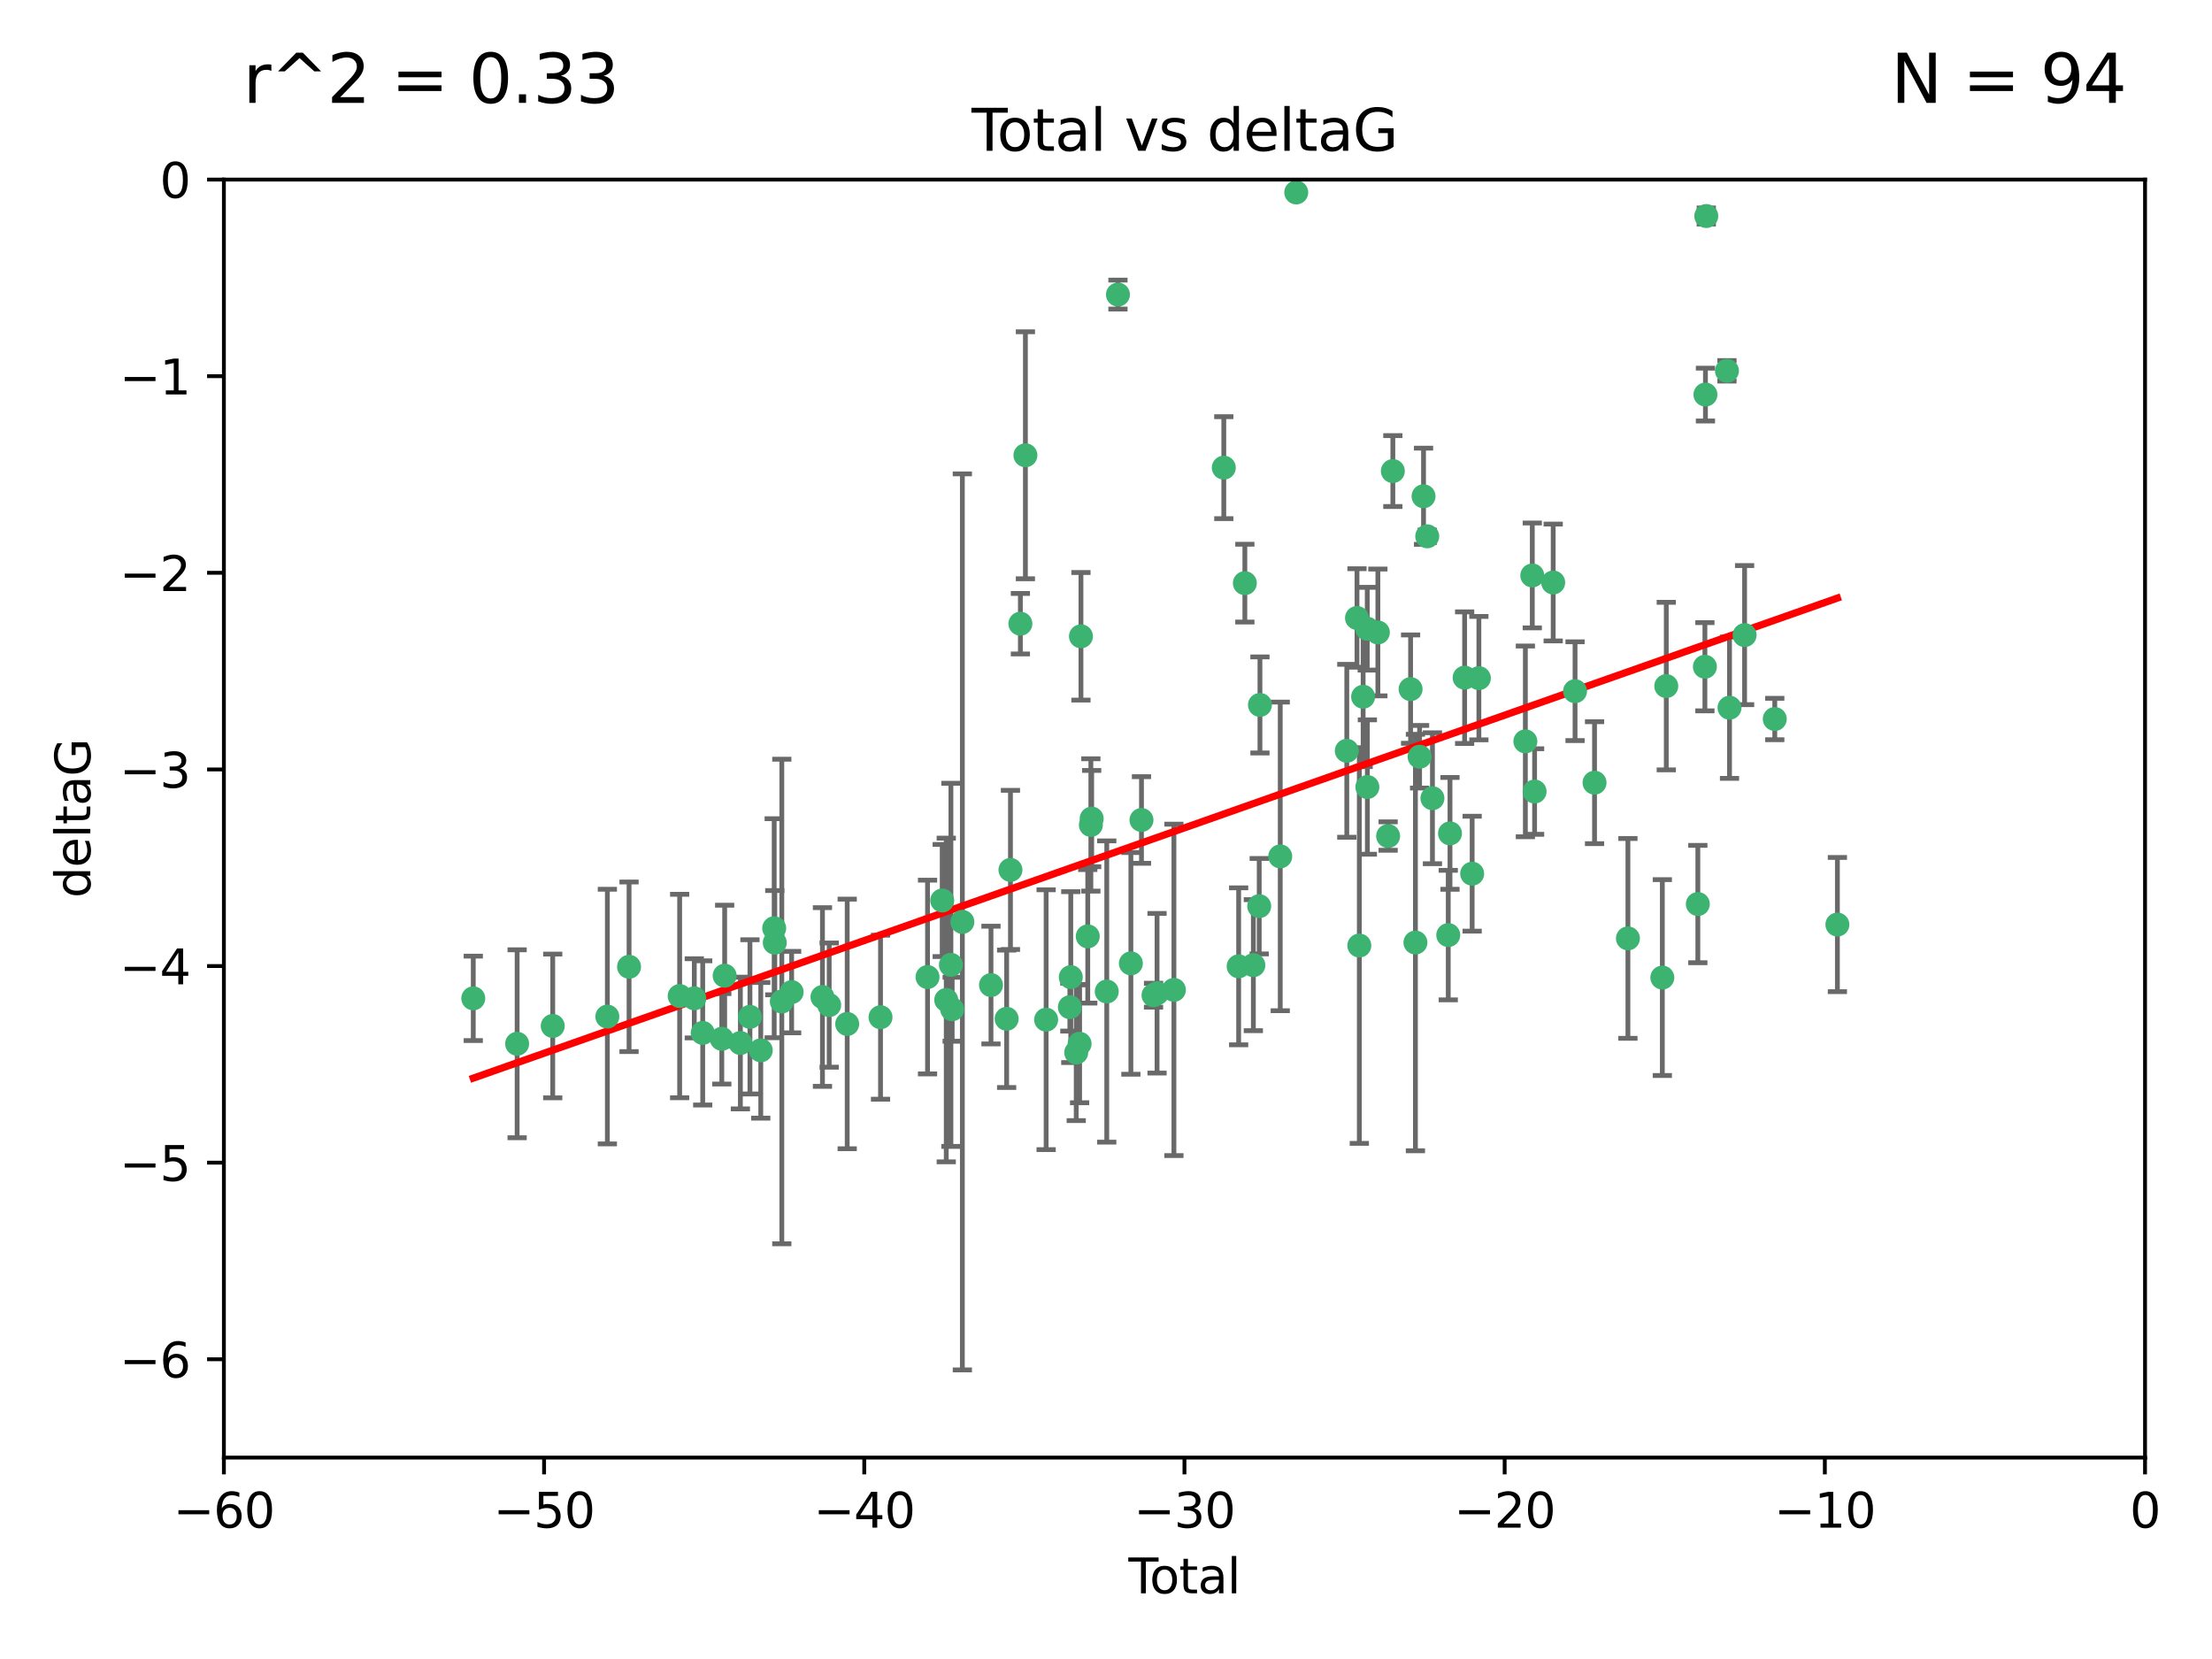 <?xml version="1.0" encoding="utf-8" standalone="no"?>
<!DOCTYPE svg PUBLIC "-//W3C//DTD SVG 1.1//EN"
  "http://www.w3.org/Graphics/SVG/1.1/DTD/svg11.dtd">
<svg xmlns:xlink="http://www.w3.org/1999/xlink" width="460.8pt" height="345.6pt" viewBox="0 0 460.8 345.6" xmlns="http://www.w3.org/2000/svg" version="1.1">
 <defs>
  <style type="text/css">*{stroke-linejoin: round; stroke-linecap: butt}</style>
 </defs>
 <g id="figure_1">
  <g id="patch_1">
   <path d="M 0 345.6 
L 460.8 345.6 
L 460.8 0 
L 0 0 
z
" style="fill: #ffffff"/>
  </g>
  <g id="axes_1">
   <g id="patch_2">
    <path d="M 46.64 303.64 
L 446.85 303.64 
L 446.85 37.411 
L 46.64 37.411 
z
" style="fill: #ffffff"/>
   </g>
   <g id="PathCollection_1">
    <defs>
     <path id="m8b65e72e25" d="M 0 1.118 
C 0.297 1.118 0.581 1 0.791 0.791 
C 1 0.581 1.118 0.297 1.118 0 
C 1.118 -0.297 1 -0.581 0.791 -0.791 
C 0.581 -1 0.297 -1.118 0 -1.118 
C -0.297 -1.118 -0.581 -1 -0.791 -0.791 
C -1 -0.581 -1.118 -0.297 -1.118 0 
C -1.118 0.297 -1 0.581 -0.791 0.791 
C -0.581 1 -0.297 1.118 0 1.118 
z
" style="stroke: #3cb371"/>
    </defs>
    <g clip-path="url(#pdc3c784144)">
     <use xlink:href="#m8b65e72e25" x="98.591" y="207.972" style="fill: #3cb371; stroke: #3cb371"/>
     <use xlink:href="#m8b65e72e25" x="107.728" y="217.436" style="fill: #3cb371; stroke: #3cb371"/>
     <use xlink:href="#m8b65e72e25" x="115.145" y="213.724" style="fill: #3cb371; stroke: #3cb371"/>
     <use xlink:href="#m8b65e72e25" x="126.523" y="211.772" style="fill: #3cb371; stroke: #3cb371"/>
     <use xlink:href="#m8b65e72e25" x="131.044" y="201.399" style="fill: #3cb371; stroke: #3cb371"/>
     <use xlink:href="#m8b65e72e25" x="141.584" y="207.491" style="fill: #3cb371; stroke: #3cb371"/>
     <use xlink:href="#m8b65e72e25" x="144.637" y="207.972" style="fill: #3cb371; stroke: #3cb371"/>
     <use xlink:href="#m8b65e72e25" x="146.388" y="215.171" style="fill: #3cb371; stroke: #3cb371"/>
     <use xlink:href="#m8b65e72e25" x="150.364" y="216.404" style="fill: #3cb371; stroke: #3cb371"/>
     <use xlink:href="#m8b65e72e25" x="150.961" y="203.252" style="fill: #3cb371; stroke: #3cb371"/>
     <use xlink:href="#m8b65e72e25" x="154.235" y="217.281" style="fill: #3cb371; stroke: #3cb371"/>
     <use xlink:href="#m8b65e72e25" x="156.227" y="211.828" style="fill: #3cb371; stroke: #3cb371"/>
     <use xlink:href="#m8b65e72e25" x="158.483" y="218.801" style="fill: #3cb371; stroke: #3cb371"/>
     <use xlink:href="#m8b65e72e25" x="161.279" y="193.367" style="fill: #3cb371; stroke: #3cb371"/>
     <use xlink:href="#m8b65e72e25" x="161.402" y="196.378" style="fill: #3cb371; stroke: #3cb371"/>
     <use xlink:href="#m8b65e72e25" x="162.867" y="208.632" style="fill: #3cb371; stroke: #3cb371"/>
     <use xlink:href="#m8b65e72e25" x="164.913" y="206.672" style="fill: #3cb371; stroke: #3cb371"/>
     <use xlink:href="#m8b65e72e25" x="171.333" y="207.693" style="fill: #3cb371; stroke: #3cb371"/>
     <use xlink:href="#m8b65e72e25" x="172.735" y="209.377" style="fill: #3cb371; stroke: #3cb371"/>
     <use xlink:href="#m8b65e72e25" x="176.487" y="213.307" style="fill: #3cb371; stroke: #3cb371"/>
     <use xlink:href="#m8b65e72e25" x="183.43" y="211.905" style="fill: #3cb371; stroke: #3cb371"/>
     <use xlink:href="#m8b65e72e25" x="193.222" y="203.534" style="fill: #3cb371; stroke: #3cb371"/>
     <use xlink:href="#m8b65e72e25" x="196.279" y="187.588" style="fill: #3cb371; stroke: #3cb371"/>
     <use xlink:href="#m8b65e72e25" x="197.12" y="208.315" style="fill: #3cb371; stroke: #3cb371"/>
     <use xlink:href="#m8b65e72e25" x="198.092" y="200.996" style="fill: #3cb371; stroke: #3cb371"/>
     <use xlink:href="#m8b65e72e25" x="198.354" y="210.246" style="fill: #3cb371; stroke: #3cb371"/>
     <use xlink:href="#m8b65e72e25" x="200.477" y="192.045" style="fill: #3cb371; stroke: #3cb371"/>
     <use xlink:href="#m8b65e72e25" x="206.441" y="205.208" style="fill: #3cb371; stroke: #3cb371"/>
     <use xlink:href="#m8b65e72e25" x="209.704" y="212.234" style="fill: #3cb371; stroke: #3cb371"/>
     <use xlink:href="#m8b65e72e25" x="210.496" y="181.219" style="fill: #3cb371; stroke: #3cb371"/>
     <use xlink:href="#m8b65e72e25" x="212.564" y="129.929" style="fill: #3cb371; stroke: #3cb371"/>
     <use xlink:href="#m8b65e72e25" x="213.612" y="94.842" style="fill: #3cb371; stroke: #3cb371"/>
     <use xlink:href="#m8b65e72e25" x="217.928" y="212.42" style="fill: #3cb371; stroke: #3cb371"/>
     <use xlink:href="#m8b65e72e25" x="222.87" y="209.81" style="fill: #3cb371; stroke: #3cb371"/>
     <use xlink:href="#m8b65e72e25" x="223.063" y="203.551" style="fill: #3cb371; stroke: #3cb371"/>
     <use xlink:href="#m8b65e72e25" x="224.197" y="219.261" style="fill: #3cb371; stroke: #3cb371"/>
     <use xlink:href="#m8b65e72e25" x="224.902" y="217.439" style="fill: #3cb371; stroke: #3cb371"/>
     <use xlink:href="#m8b65e72e25" x="225.182" y="132.554" style="fill: #3cb371; stroke: #3cb371"/>
     <use xlink:href="#m8b65e72e25" x="226.599" y="195.061" style="fill: #3cb371; stroke: #3cb371"/>
     <use xlink:href="#m8b65e72e25" x="227.248" y="171.851" style="fill: #3cb371; stroke: #3cb371"/>
     <use xlink:href="#m8b65e72e25" x="227.416" y="170.528" style="fill: #3cb371; stroke: #3cb371"/>
     <use xlink:href="#m8b65e72e25" x="230.559" y="206.547" style="fill: #3cb371; stroke: #3cb371"/>
     <use xlink:href="#m8b65e72e25" x="232.89" y="61.367" style="fill: #3cb371; stroke: #3cb371"/>
     <use xlink:href="#m8b65e72e25" x="235.583" y="200.69" style="fill: #3cb371; stroke: #3cb371"/>
     <use xlink:href="#m8b65e72e25" x="237.79" y="170.819" style="fill: #3cb371; stroke: #3cb371"/>
     <use xlink:href="#m8b65e72e25" x="240.299" y="207.32" style="fill: #3cb371; stroke: #3cb371"/>
     <use xlink:href="#m8b65e72e25" x="241.034" y="206.909" style="fill: #3cb371; stroke: #3cb371"/>
     <use xlink:href="#m8b65e72e25" x="244.547" y="206.209" style="fill: #3cb371; stroke: #3cb371"/>
     <use xlink:href="#m8b65e72e25" x="254.94" y="97.421" style="fill: #3cb371; stroke: #3cb371"/>
     <use xlink:href="#m8b65e72e25" x="258.034" y="201.301" style="fill: #3cb371; stroke: #3cb371"/>
     <use xlink:href="#m8b65e72e25" x="259.326" y="121.482" style="fill: #3cb371; stroke: #3cb371"/>
     <use xlink:href="#m8b65e72e25" x="261.098" y="201.063" style="fill: #3cb371; stroke: #3cb371"/>
     <use xlink:href="#m8b65e72e25" x="262.317" y="188.772" style="fill: #3cb371; stroke: #3cb371"/>
     <use xlink:href="#m8b65e72e25" x="262.471" y="146.85" style="fill: #3cb371; stroke: #3cb371"/>
     <use xlink:href="#m8b65e72e25" x="266.698" y="178.402" style="fill: #3cb371; stroke: #3cb371"/>
     <use xlink:href="#m8b65e72e25" x="270.032" y="40.086" style="fill: #3cb371; stroke: #3cb371"/>
     <use xlink:href="#m8b65e72e25" x="280.563" y="156.404" style="fill: #3cb371; stroke: #3cb371"/>
     <use xlink:href="#m8b65e72e25" x="282.687" y="128.732" style="fill: #3cb371; stroke: #3cb371"/>
     <use xlink:href="#m8b65e72e25" x="283.17" y="196.973" style="fill: #3cb371; stroke: #3cb371"/>
     <use xlink:href="#m8b65e72e25" x="283.966" y="145.142" style="fill: #3cb371; stroke: #3cb371"/>
     <use xlink:href="#m8b65e72e25" x="284.822" y="130.971" style="fill: #3cb371; stroke: #3cb371"/>
     <use xlink:href="#m8b65e72e25" x="284.847" y="163.952" style="fill: #3cb371; stroke: #3cb371"/>
     <use xlink:href="#m8b65e72e25" x="287.037" y="131.752" style="fill: #3cb371; stroke: #3cb371"/>
     <use xlink:href="#m8b65e72e25" x="289.173" y="174.165" style="fill: #3cb371; stroke: #3cb371"/>
     <use xlink:href="#m8b65e72e25" x="290.155" y="98.131" style="fill: #3cb371; stroke: #3cb371"/>
     <use xlink:href="#m8b65e72e25" x="293.852" y="143.555" style="fill: #3cb371; stroke: #3cb371"/>
     <use xlink:href="#m8b65e72e25" x="294.86" y="196.347" style="fill: #3cb371; stroke: #3cb371"/>
     <use xlink:href="#m8b65e72e25" x="295.726" y="157.643" style="fill: #3cb371; stroke: #3cb371"/>
     <use xlink:href="#m8b65e72e25" x="296.549" y="103.382" style="fill: #3cb371; stroke: #3cb371"/>
     <use xlink:href="#m8b65e72e25" x="297.319" y="111.724" style="fill: #3cb371; stroke: #3cb371"/>
     <use xlink:href="#m8b65e72e25" x="298.403" y="166.287" style="fill: #3cb371; stroke: #3cb371"/>
     <use xlink:href="#m8b65e72e25" x="301.697" y="194.795" style="fill: #3cb371; stroke: #3cb371"/>
     <use xlink:href="#m8b65e72e25" x="302.059" y="173.608" style="fill: #3cb371; stroke: #3cb371"/>
     <use xlink:href="#m8b65e72e25" x="305.109" y="141.171" style="fill: #3cb371; stroke: #3cb371"/>
     <use xlink:href="#m8b65e72e25" x="306.677" y="182.005" style="fill: #3cb371; stroke: #3cb371"/>
     <use xlink:href="#m8b65e72e25" x="308.078" y="141.269" style="fill: #3cb371; stroke: #3cb371"/>
     <use xlink:href="#m8b65e72e25" x="317.762" y="154.443" style="fill: #3cb371; stroke: #3cb371"/>
     <use xlink:href="#m8b65e72e25" x="319.205" y="119.878" style="fill: #3cb371; stroke: #3cb371"/>
     <use xlink:href="#m8b65e72e25" x="319.685" y="164.887" style="fill: #3cb371; stroke: #3cb371"/>
     <use xlink:href="#m8b65e72e25" x="323.558" y="121.344" style="fill: #3cb371; stroke: #3cb371"/>
     <use xlink:href="#m8b65e72e25" x="328.112" y="143.987" style="fill: #3cb371; stroke: #3cb371"/>
     <use xlink:href="#m8b65e72e25" x="332.173" y="163.046" style="fill: #3cb371; stroke: #3cb371"/>
     <use xlink:href="#m8b65e72e25" x="339.126" y="195.485" style="fill: #3cb371; stroke: #3cb371"/>
     <use xlink:href="#m8b65e72e25" x="346.294" y="203.645" style="fill: #3cb371; stroke: #3cb371"/>
     <use xlink:href="#m8b65e72e25" x="347.116" y="142.925" style="fill: #3cb371; stroke: #3cb371"/>
     <use xlink:href="#m8b65e72e25" x="353.691" y="188.327" style="fill: #3cb371; stroke: #3cb371"/>
     <use xlink:href="#m8b65e72e25" x="355.163" y="138.894" style="fill: #3cb371; stroke: #3cb371"/>
     <use xlink:href="#m8b65e72e25" x="355.276" y="82.196" style="fill: #3cb371; stroke: #3cb371"/>
     <use xlink:href="#m8b65e72e25" x="355.45" y="45.003" style="fill: #3cb371; stroke: #3cb371"/>
     <use xlink:href="#m8b65e72e25" x="359.757" y="77.248" style="fill: #3cb371; stroke: #3cb371"/>
     <use xlink:href="#m8b65e72e25" x="360.29" y="147.428" style="fill: #3cb371; stroke: #3cb371"/>
     <use xlink:href="#m8b65e72e25" x="363.432" y="132.304" style="fill: #3cb371; stroke: #3cb371"/>
     <use xlink:href="#m8b65e72e25" x="369.717" y="149.782" style="fill: #3cb371; stroke: #3cb371"/>
     <use xlink:href="#m8b65e72e25" x="382.763" y="192.602" style="fill: #3cb371; stroke: #3cb371"/>
    </g>
   </g>
   <g id="matplotlib.axis_1">
    <g id="xtick_1">
     <g id="line2d_1">
      <defs>
       <path id="mf6bced0bc5" d="M 0 0 
L 0 3.5 
" style="stroke: #000000; stroke-width: 0.8"/>
      </defs>
      <g>
       <use xlink:href="#mf6bced0bc5" x="46.64" y="303.64" style="stroke: #000000; stroke-width: 0.8"/>
      </g>
     </g>
     <g id="text_1">
      <!-- −60 -->
      <g transform="translate(36.088 318.238)scale(0.1 -0.1)">
       <defs>
        <path id="DejaVuSans-2212" d="M 678 2272 
L 4684 2272 
L 4684 1741 
L 678 1741 
L 678 2272 
z
" transform="scale(0.016)"/>
        <path id="DejaVuSans-36" d="M 2113 2584 
Q 1688 2584 1439 2293 
Q 1191 2003 1191 1497 
Q 1191 994 1439 701 
Q 1688 409 2113 409 
Q 2538 409 2786 701 
Q 3034 994 3034 1497 
Q 3034 2003 2786 2293 
Q 2538 2584 2113 2584 
z
M 3366 4563 
L 3366 3988 
Q 3128 4100 2886 4159 
Q 2644 4219 2406 4219 
Q 1781 4219 1451 3797 
Q 1122 3375 1075 2522 
Q 1259 2794 1537 2939 
Q 1816 3084 2150 3084 
Q 2853 3084 3261 2657 
Q 3669 2231 3669 1497 
Q 3669 778 3244 343 
Q 2819 -91 2113 -91 
Q 1303 -91 875 529 
Q 447 1150 447 2328 
Q 447 3434 972 4092 
Q 1497 4750 2381 4750 
Q 2619 4750 2861 4703 
Q 3103 4656 3366 4563 
z
" transform="scale(0.016)"/>
        <path id="DejaVuSans-30" d="M 2034 4250 
Q 1547 4250 1301 3770 
Q 1056 3291 1056 2328 
Q 1056 1369 1301 889 
Q 1547 409 2034 409 
Q 2525 409 2770 889 
Q 3016 1369 3016 2328 
Q 3016 3291 2770 3770 
Q 2525 4250 2034 4250 
z
M 2034 4750 
Q 2819 4750 3233 4129 
Q 3647 3509 3647 2328 
Q 3647 1150 3233 529 
Q 2819 -91 2034 -91 
Q 1250 -91 836 529 
Q 422 1150 422 2328 
Q 422 3509 836 4129 
Q 1250 4750 2034 4750 
z
" transform="scale(0.016)"/>
       </defs>
       <use xlink:href="#DejaVuSans-2212"/>
       <use xlink:href="#DejaVuSans-36" x="83.789"/>
       <use xlink:href="#DejaVuSans-30" x="147.412"/>
      </g>
     </g>
    </g>
    <g id="xtick_2">
     <g id="line2d_2">
      <g>
       <use xlink:href="#mf6bced0bc5" x="113.342" y="303.64" style="stroke: #000000; stroke-width: 0.8"/>
      </g>
     </g>
     <g id="text_2">
      <!-- −50 -->
      <g transform="translate(102.789 318.238)scale(0.1 -0.1)">
       <defs>
        <path id="DejaVuSans-35" d="M 691 4666 
L 3169 4666 
L 3169 4134 
L 1269 4134 
L 1269 2991 
Q 1406 3038 1543 3061 
Q 1681 3084 1819 3084 
Q 2600 3084 3056 2656 
Q 3513 2228 3513 1497 
Q 3513 744 3044 326 
Q 2575 -91 1722 -91 
Q 1428 -91 1123 -41 
Q 819 9 494 109 
L 494 744 
Q 775 591 1075 516 
Q 1375 441 1709 441 
Q 2250 441 2565 725 
Q 2881 1009 2881 1497 
Q 2881 1984 2565 2268 
Q 2250 2553 1709 2553 
Q 1456 2553 1204 2497 
Q 953 2441 691 2322 
L 691 4666 
z
" transform="scale(0.016)"/>
       </defs>
       <use xlink:href="#DejaVuSans-2212"/>
       <use xlink:href="#DejaVuSans-35" x="83.789"/>
       <use xlink:href="#DejaVuSans-30" x="147.412"/>
      </g>
     </g>
    </g>
    <g id="xtick_3">
     <g id="line2d_3">
      <g>
       <use xlink:href="#mf6bced0bc5" x="180.043" y="303.64" style="stroke: #000000; stroke-width: 0.8"/>
      </g>
     </g>
     <g id="text_3">
      <!-- −40 -->
      <g transform="translate(169.491 318.238)scale(0.1 -0.1)">
       <defs>
        <path id="DejaVuSans-34" d="M 2419 4116 
L 825 1625 
L 2419 1625 
L 2419 4116 
z
M 2253 4666 
L 3047 4666 
L 3047 1625 
L 3713 1625 
L 3713 1100 
L 3047 1100 
L 3047 0 
L 2419 0 
L 2419 1100 
L 313 1100 
L 313 1709 
L 2253 4666 
z
" transform="scale(0.016)"/>
       </defs>
       <use xlink:href="#DejaVuSans-2212"/>
       <use xlink:href="#DejaVuSans-34" x="83.789"/>
       <use xlink:href="#DejaVuSans-30" x="147.412"/>
      </g>
     </g>
    </g>
    <g id="xtick_4">
     <g id="line2d_4">
      <g>
       <use xlink:href="#mf6bced0bc5" x="246.745" y="303.64" style="stroke: #000000; stroke-width: 0.8"/>
      </g>
     </g>
     <g id="text_4">
      <!-- −30 -->
      <g transform="translate(236.193 318.238)scale(0.1 -0.1)">
       <defs>
        <path id="DejaVuSans-33" d="M 2597 2516 
Q 3050 2419 3304 2112 
Q 3559 1806 3559 1356 
Q 3559 666 3084 287 
Q 2609 -91 1734 -91 
Q 1441 -91 1130 -33 
Q 819 25 488 141 
L 488 750 
Q 750 597 1062 519 
Q 1375 441 1716 441 
Q 2309 441 2620 675 
Q 2931 909 2931 1356 
Q 2931 1769 2642 2001 
Q 2353 2234 1838 2234 
L 1294 2234 
L 1294 2753 
L 1863 2753 
Q 2328 2753 2575 2939 
Q 2822 3125 2822 3475 
Q 2822 3834 2567 4026 
Q 2313 4219 1838 4219 
Q 1578 4219 1281 4162 
Q 984 4106 628 3988 
L 628 4550 
Q 988 4650 1302 4700 
Q 1616 4750 1894 4750 
Q 2613 4750 3031 4423 
Q 3450 4097 3450 3541 
Q 3450 3153 3228 2886 
Q 3006 2619 2597 2516 
z
" transform="scale(0.016)"/>
       </defs>
       <use xlink:href="#DejaVuSans-2212"/>
       <use xlink:href="#DejaVuSans-33" x="83.789"/>
       <use xlink:href="#DejaVuSans-30" x="147.412"/>
      </g>
     </g>
    </g>
    <g id="xtick_5">
     <g id="line2d_5">
      <g>
       <use xlink:href="#mf6bced0bc5" x="313.447" y="303.64" style="stroke: #000000; stroke-width: 0.8"/>
      </g>
     </g>
     <g id="text_5">
      <!-- −20 -->
      <g transform="translate(302.894 318.238)scale(0.1 -0.1)">
       <defs>
        <path id="DejaVuSans-32" d="M 1228 531 
L 3431 531 
L 3431 0 
L 469 0 
L 469 531 
Q 828 903 1448 1529 
Q 2069 2156 2228 2338 
Q 2531 2678 2651 2914 
Q 2772 3150 2772 3378 
Q 2772 3750 2511 3984 
Q 2250 4219 1831 4219 
Q 1534 4219 1204 4116 
Q 875 4013 500 3803 
L 500 4441 
Q 881 4594 1212 4672 
Q 1544 4750 1819 4750 
Q 2544 4750 2975 4387 
Q 3406 4025 3406 3419 
Q 3406 3131 3298 2873 
Q 3191 2616 2906 2266 
Q 2828 2175 2409 1742 
Q 1991 1309 1228 531 
z
" transform="scale(0.016)"/>
       </defs>
       <use xlink:href="#DejaVuSans-2212"/>
       <use xlink:href="#DejaVuSans-32" x="83.789"/>
       <use xlink:href="#DejaVuSans-30" x="147.412"/>
      </g>
     </g>
    </g>
    <g id="xtick_6">
     <g id="line2d_6">
      <g>
       <use xlink:href="#mf6bced0bc5" x="380.148" y="303.64" style="stroke: #000000; stroke-width: 0.8"/>
      </g>
     </g>
     <g id="text_6">
      <!-- −10 -->
      <g transform="translate(369.596 318.238)scale(0.1 -0.1)">
       <defs>
        <path id="DejaVuSans-31" d="M 794 531 
L 1825 531 
L 1825 4091 
L 703 3866 
L 703 4441 
L 1819 4666 
L 2450 4666 
L 2450 531 
L 3481 531 
L 3481 0 
L 794 0 
L 794 531 
z
" transform="scale(0.016)"/>
       </defs>
       <use xlink:href="#DejaVuSans-2212"/>
       <use xlink:href="#DejaVuSans-31" x="83.789"/>
       <use xlink:href="#DejaVuSans-30" x="147.412"/>
      </g>
     </g>
    </g>
    <g id="xtick_7">
     <g id="line2d_7">
      <g>
       <use xlink:href="#mf6bced0bc5" x="446.85" y="303.64" style="stroke: #000000; stroke-width: 0.8"/>
      </g>
     </g>
     <g id="text_7">
      <!-- 0 -->
      <g transform="translate(443.669 318.238)scale(0.1 -0.1)">
       <use xlink:href="#DejaVuSans-30"/>
      </g>
     </g>
    </g>
    <g id="text_8">
     <!-- Total -->
     <g transform="translate(235.068 331.917)scale(0.1 -0.1)">
      <defs>
       <path id="DejaVuSans-54" d="M -19 4666 
L 3928 4666 
L 3928 4134 
L 2272 4134 
L 2272 0 
L 1638 0 
L 1638 4134 
L -19 4134 
L -19 4666 
z
" transform="scale(0.016)"/>
       <path id="DejaVuSans-6f" d="M 1959 3097 
Q 1497 3097 1228 2736 
Q 959 2375 959 1747 
Q 959 1119 1226 758 
Q 1494 397 1959 397 
Q 2419 397 2687 759 
Q 2956 1122 2956 1747 
Q 2956 2369 2687 2733 
Q 2419 3097 1959 3097 
z
M 1959 3584 
Q 2709 3584 3137 3096 
Q 3566 2609 3566 1747 
Q 3566 888 3137 398 
Q 2709 -91 1959 -91 
Q 1206 -91 779 398 
Q 353 888 353 1747 
Q 353 2609 779 3096 
Q 1206 3584 1959 3584 
z
" transform="scale(0.016)"/>
       <path id="DejaVuSans-74" d="M 1172 4494 
L 1172 3500 
L 2356 3500 
L 2356 3053 
L 1172 3053 
L 1172 1153 
Q 1172 725 1289 603 
Q 1406 481 1766 481 
L 2356 481 
L 2356 0 
L 1766 0 
Q 1100 0 847 248 
Q 594 497 594 1153 
L 594 3053 
L 172 3053 
L 172 3500 
L 594 3500 
L 594 4494 
L 1172 4494 
z
" transform="scale(0.016)"/>
       <path id="DejaVuSans-61" d="M 2194 1759 
Q 1497 1759 1228 1600 
Q 959 1441 959 1056 
Q 959 750 1161 570 
Q 1363 391 1709 391 
Q 2188 391 2477 730 
Q 2766 1069 2766 1631 
L 2766 1759 
L 2194 1759 
z
M 3341 1997 
L 3341 0 
L 2766 0 
L 2766 531 
Q 2569 213 2275 61 
Q 1981 -91 1556 -91 
Q 1019 -91 701 211 
Q 384 513 384 1019 
Q 384 1609 779 1909 
Q 1175 2209 1959 2209 
L 2766 2209 
L 2766 2266 
Q 2766 2663 2505 2880 
Q 2244 3097 1772 3097 
Q 1472 3097 1187 3025 
Q 903 2953 641 2809 
L 641 3341 
Q 956 3463 1253 3523 
Q 1550 3584 1831 3584 
Q 2591 3584 2966 3190 
Q 3341 2797 3341 1997 
z
" transform="scale(0.016)"/>
       <path id="DejaVuSans-6c" d="M 603 4863 
L 1178 4863 
L 1178 0 
L 603 0 
L 603 4863 
z
" transform="scale(0.016)"/>
      </defs>
      <use xlink:href="#DejaVuSans-54"/>
      <use xlink:href="#DejaVuSans-6f" x="44.084"/>
      <use xlink:href="#DejaVuSans-74" x="105.266"/>
      <use xlink:href="#DejaVuSans-61" x="144.475"/>
      <use xlink:href="#DejaVuSans-6c" x="205.754"/>
     </g>
    </g>
   </g>
   <g id="matplotlib.axis_2">
    <g id="ytick_1">
     <g id="line2d_8">
      <defs>
       <path id="m3bd5047b62" d="M 0 0 
L -3.5 0 
" style="stroke: #000000; stroke-width: 0.8"/>
      </defs>
      <g>
       <use xlink:href="#m3bd5047b62" x="46.64" y="283.161" style="stroke: #000000; stroke-width: 0.8"/>
      </g>
     </g>
     <g id="text_9">
      <!-- −6 -->
      <g transform="translate(24.898 286.96)scale(0.1 -0.1)">
       <use xlink:href="#DejaVuSans-2212"/>
       <use xlink:href="#DejaVuSans-36" x="83.789"/>
      </g>
     </g>
    </g>
    <g id="ytick_2">
     <g id="line2d_9">
      <g>
       <use xlink:href="#m3bd5047b62" x="46.64" y="242.203" style="stroke: #000000; stroke-width: 0.8"/>
      </g>
     </g>
     <g id="text_10">
      <!-- −5 -->
      <g transform="translate(24.898 246.002)scale(0.1 -0.1)">
       <use xlink:href="#DejaVuSans-2212"/>
       <use xlink:href="#DejaVuSans-35" x="83.789"/>
      </g>
     </g>
    </g>
    <g id="ytick_3">
     <g id="line2d_10">
      <g>
       <use xlink:href="#m3bd5047b62" x="46.64" y="201.244" style="stroke: #000000; stroke-width: 0.8"/>
      </g>
     </g>
     <g id="text_11">
      <!-- −4 -->
      <g transform="translate(24.898 205.044)scale(0.1 -0.1)">
       <use xlink:href="#DejaVuSans-2212"/>
       <use xlink:href="#DejaVuSans-34" x="83.789"/>
      </g>
     </g>
    </g>
    <g id="ytick_4">
     <g id="line2d_11">
      <g>
       <use xlink:href="#m3bd5047b62" x="46.64" y="160.286" style="stroke: #000000; stroke-width: 0.8"/>
      </g>
     </g>
     <g id="text_12">
      <!-- −3 -->
      <g transform="translate(24.898 164.085)scale(0.1 -0.1)">
       <use xlink:href="#DejaVuSans-2212"/>
       <use xlink:href="#DejaVuSans-33" x="83.789"/>
      </g>
     </g>
    </g>
    <g id="ytick_5">
     <g id="line2d_12">
      <g>
       <use xlink:href="#m3bd5047b62" x="46.64" y="119.328" style="stroke: #000000; stroke-width: 0.8"/>
      </g>
     </g>
     <g id="text_13">
      <!-- −2 -->
      <g transform="translate(24.898 123.127)scale(0.1 -0.1)">
       <use xlink:href="#DejaVuSans-2212"/>
       <use xlink:href="#DejaVuSans-32" x="83.789"/>
      </g>
     </g>
    </g>
    <g id="ytick_6">
     <g id="line2d_13">
      <g>
       <use xlink:href="#m3bd5047b62" x="46.64" y="78.369" style="stroke: #000000; stroke-width: 0.8"/>
      </g>
     </g>
     <g id="text_14">
      <!-- −1 -->
      <g transform="translate(24.898 82.169)scale(0.1 -0.1)">
       <use xlink:href="#DejaVuSans-2212"/>
       <use xlink:href="#DejaVuSans-31" x="83.789"/>
      </g>
     </g>
    </g>
    <g id="ytick_7">
     <g id="line2d_14">
      <g>
       <use xlink:href="#m3bd5047b62" x="46.64" y="37.411" style="stroke: #000000; stroke-width: 0.8"/>
      </g>
     </g>
     <g id="text_15">
      <!-- 0 -->
      <g transform="translate(33.278 41.21)scale(0.1 -0.1)">
       <use xlink:href="#DejaVuSans-30"/>
      </g>
     </g>
    </g>
    <g id="text_16">
     <!-- deltaG -->
     <g transform="translate(18.818 187.064)rotate(-90)scale(0.1 -0.1)">
      <defs>
       <path id="DejaVuSans-64" d="M 2906 2969 
L 2906 4863 
L 3481 4863 
L 3481 0 
L 2906 0 
L 2906 525 
Q 2725 213 2448 61 
Q 2172 -91 1784 -91 
Q 1150 -91 751 415 
Q 353 922 353 1747 
Q 353 2572 751 3078 
Q 1150 3584 1784 3584 
Q 2172 3584 2448 3432 
Q 2725 3281 2906 2969 
z
M 947 1747 
Q 947 1113 1208 752 
Q 1469 391 1925 391 
Q 2381 391 2643 752 
Q 2906 1113 2906 1747 
Q 2906 2381 2643 2742 
Q 2381 3103 1925 3103 
Q 1469 3103 1208 2742 
Q 947 2381 947 1747 
z
" transform="scale(0.016)"/>
       <path id="DejaVuSans-65" d="M 3597 1894 
L 3597 1613 
L 953 1613 
Q 991 1019 1311 708 
Q 1631 397 2203 397 
Q 2534 397 2845 478 
Q 3156 559 3463 722 
L 3463 178 
Q 3153 47 2828 -22 
Q 2503 -91 2169 -91 
Q 1331 -91 842 396 
Q 353 884 353 1716 
Q 353 2575 817 3079 
Q 1281 3584 2069 3584 
Q 2775 3584 3186 3129 
Q 3597 2675 3597 1894 
z
M 3022 2063 
Q 3016 2534 2758 2815 
Q 2500 3097 2075 3097 
Q 1594 3097 1305 2825 
Q 1016 2553 972 2059 
L 3022 2063 
z
" transform="scale(0.016)"/>
       <path id="DejaVuSans-47" d="M 3809 666 
L 3809 1919 
L 2778 1919 
L 2778 2438 
L 4434 2438 
L 4434 434 
Q 4069 175 3628 42 
Q 3188 -91 2688 -91 
Q 1594 -91 976 548 
Q 359 1188 359 2328 
Q 359 3472 976 4111 
Q 1594 4750 2688 4750 
Q 3144 4750 3555 4637 
Q 3966 4525 4313 4306 
L 4313 3634 
Q 3963 3931 3569 4081 
Q 3175 4231 2741 4231 
Q 1884 4231 1454 3753 
Q 1025 3275 1025 2328 
Q 1025 1384 1454 906 
Q 1884 428 2741 428 
Q 3075 428 3337 486 
Q 3600 544 3809 666 
z
" transform="scale(0.016)"/>
      </defs>
      <use xlink:href="#DejaVuSans-64"/>
      <use xlink:href="#DejaVuSans-65" x="63.477"/>
      <use xlink:href="#DejaVuSans-6c" x="125"/>
      <use xlink:href="#DejaVuSans-74" x="152.783"/>
      <use xlink:href="#DejaVuSans-61" x="191.992"/>
      <use xlink:href="#DejaVuSans-47" x="253.271"/>
     </g>
    </g>
   </g>
   <g id="LineCollection_1">
    <path d="M 98.591 216.765 
L 98.591 199.179 
" clip-path="url(#pdc3c784144)" style="fill: none; stroke: #696969"/>
    <path d="M 107.728 237.01 
L 107.728 197.863 
" clip-path="url(#pdc3c784144)" style="fill: none; stroke: #696969"/>
    <path d="M 115.145 228.698 
L 115.145 198.75 
" clip-path="url(#pdc3c784144)" style="fill: none; stroke: #696969"/>
    <path d="M 126.523 238.296 
L 126.523 185.249 
" clip-path="url(#pdc3c784144)" style="fill: none; stroke: #696969"/>
    <path d="M 131.044 219.064 
L 131.044 183.734 
" clip-path="url(#pdc3c784144)" style="fill: none; stroke: #696969"/>
    <path d="M 141.584 228.685 
L 141.584 186.297 
" clip-path="url(#pdc3c784144)" style="fill: none; stroke: #696969"/>
    <path d="M 144.637 216.217 
L 144.637 199.726 
" clip-path="url(#pdc3c784144)" style="fill: none; stroke: #696969"/>
    <path d="M 146.388 230.19 
L 146.388 200.152 
" clip-path="url(#pdc3c784144)" style="fill: none; stroke: #696969"/>
    <path d="M 150.364 225.821 
L 150.364 206.987 
" clip-path="url(#pdc3c784144)" style="fill: none; stroke: #696969"/>
    <path d="M 150.961 217.932 
L 150.961 188.572 
" clip-path="url(#pdc3c784144)" style="fill: none; stroke: #696969"/>
    <path d="M 154.235 231.003 
L 154.235 203.56 
" clip-path="url(#pdc3c784144)" style="fill: none; stroke: #696969"/>
    <path d="M 156.227 227.894 
L 156.227 195.763 
" clip-path="url(#pdc3c784144)" style="fill: none; stroke: #696969"/>
    <path d="M 158.483 232.93 
L 158.483 204.672 
" clip-path="url(#pdc3c784144)" style="fill: none; stroke: #696969"/>
    <path d="M 161.279 216.18 
L 161.279 170.554 
" clip-path="url(#pdc3c784144)" style="fill: none; stroke: #696969"/>
    <path d="M 161.402 207.236 
L 161.402 185.52 
" clip-path="url(#pdc3c784144)" style="fill: none; stroke: #696969"/>
    <path d="M 162.867 259.106 
L 162.867 158.159 
" clip-path="url(#pdc3c784144)" style="fill: none; stroke: #696969"/>
    <path d="M 164.913 215.156 
L 164.913 198.189 
" clip-path="url(#pdc3c784144)" style="fill: none; stroke: #696969"/>
    <path d="M 171.333 226.308 
L 171.333 189.078 
" clip-path="url(#pdc3c784144)" style="fill: none; stroke: #696969"/>
    <path d="M 172.735 222.315 
L 172.735 196.439 
" clip-path="url(#pdc3c784144)" style="fill: none; stroke: #696969"/>
    <path d="M 176.487 239.306 
L 176.487 187.307 
" clip-path="url(#pdc3c784144)" style="fill: none; stroke: #696969"/>
    <path d="M 183.43 228.987 
L 183.43 194.824 
" clip-path="url(#pdc3c784144)" style="fill: none; stroke: #696969"/>
    <path d="M 193.222 223.714 
L 193.222 183.354 
" clip-path="url(#pdc3c784144)" style="fill: none; stroke: #696969"/>
    <path d="M 196.279 199.269 
L 196.279 175.908 
" clip-path="url(#pdc3c784144)" style="fill: none; stroke: #696969"/>
    <path d="M 197.12 242.031 
L 197.12 174.599 
" clip-path="url(#pdc3c784144)" style="fill: none; stroke: #696969"/>
    <path d="M 198.092 238.819 
L 198.092 163.173 
" clip-path="url(#pdc3c784144)" style="fill: none; stroke: #696969"/>
    <path d="M 198.354 216.908 
L 198.354 203.585 
" clip-path="url(#pdc3c784144)" style="fill: none; stroke: #696969"/>
    <path d="M 200.477 285.375 
L 200.477 98.716 
" clip-path="url(#pdc3c784144)" style="fill: none; stroke: #696969"/>
    <path d="M 206.441 217.47 
L 206.441 192.947 
" clip-path="url(#pdc3c784144)" style="fill: none; stroke: #696969"/>
    <path d="M 209.704 226.546 
L 209.704 197.923 
" clip-path="url(#pdc3c784144)" style="fill: none; stroke: #696969"/>
    <path d="M 210.496 197.798 
L 210.496 164.64 
" clip-path="url(#pdc3c784144)" style="fill: none; stroke: #696969"/>
    <path d="M 212.564 136.227 
L 212.564 123.631 
" clip-path="url(#pdc3c784144)" style="fill: none; stroke: #696969"/>
    <path d="M 213.612 120.569 
L 213.612 69.115 
" clip-path="url(#pdc3c784144)" style="fill: none; stroke: #696969"/>
    <path d="M 217.928 239.485 
L 217.928 185.356 
" clip-path="url(#pdc3c784144)" style="fill: none; stroke: #696969"/>
    <path d="M 222.87 214.795 
L 222.87 204.824 
" clip-path="url(#pdc3c784144)" style="fill: none; stroke: #696969"/>
    <path d="M 223.063 221.352 
L 223.063 185.75 
" clip-path="url(#pdc3c784144)" style="fill: none; stroke: #696969"/>
    <path d="M 224.197 233.439 
L 224.197 205.084 
" clip-path="url(#pdc3c784144)" style="fill: none; stroke: #696969"/>
    <path d="M 224.902 229.723 
L 224.902 205.154 
" clip-path="url(#pdc3c784144)" style="fill: none; stroke: #696969"/>
    <path d="M 225.182 145.841 
L 225.182 119.266 
" clip-path="url(#pdc3c784144)" style="fill: none; stroke: #696969"/>
    <path d="M 226.599 208.964 
L 226.599 181.157 
" clip-path="url(#pdc3c784144)" style="fill: none; stroke: #696969"/>
    <path d="M 227.248 185.636 
L 227.248 158.066 
" clip-path="url(#pdc3c784144)" style="fill: none; stroke: #696969"/>
    <path d="M 227.416 180.554 
L 227.416 160.503 
" clip-path="url(#pdc3c784144)" style="fill: none; stroke: #696969"/>
    <path d="M 230.559 237.925 
L 230.559 175.169 
" clip-path="url(#pdc3c784144)" style="fill: none; stroke: #696969"/>
    <path d="M 232.89 64.382 
L 232.89 58.352 
" clip-path="url(#pdc3c784144)" style="fill: none; stroke: #696969"/>
    <path d="M 235.583 223.782 
L 235.583 177.599 
" clip-path="url(#pdc3c784144)" style="fill: none; stroke: #696969"/>
    <path d="M 237.79 179.842 
L 237.79 161.796 
" clip-path="url(#pdc3c784144)" style="fill: none; stroke: #696969"/>
    <path d="M 240.299 209.812 
L 240.299 204.828 
" clip-path="url(#pdc3c784144)" style="fill: none; stroke: #696969"/>
    <path d="M 241.034 223.535 
L 241.034 190.283 
" clip-path="url(#pdc3c784144)" style="fill: none; stroke: #696969"/>
    <path d="M 244.547 240.727 
L 244.547 171.69 
" clip-path="url(#pdc3c784144)" style="fill: none; stroke: #696969"/>
    <path d="M 254.94 108.042 
L 254.94 86.801 
" clip-path="url(#pdc3c784144)" style="fill: none; stroke: #696969"/>
    <path d="M 258.034 217.65 
L 258.034 184.951 
" clip-path="url(#pdc3c784144)" style="fill: none; stroke: #696969"/>
    <path d="M 259.326 129.586 
L 259.326 113.377 
" clip-path="url(#pdc3c784144)" style="fill: none; stroke: #696969"/>
    <path d="M 261.098 214.71 
L 261.098 187.416 
" clip-path="url(#pdc3c784144)" style="fill: none; stroke: #696969"/>
    <path d="M 262.317 198.712 
L 262.317 178.831 
" clip-path="url(#pdc3c784144)" style="fill: none; stroke: #696969"/>
    <path d="M 262.471 156.857 
L 262.471 136.843 
" clip-path="url(#pdc3c784144)" style="fill: none; stroke: #696969"/>
    <path d="M 266.698 210.547 
L 266.698 146.257 
" clip-path="url(#pdc3c784144)" style="fill: none; stroke: #696969"/>
    <path d="M 270.032 40.77 
L 270.032 39.403 
" clip-path="url(#pdc3c784144)" style="fill: none; stroke: #696969"/>
    <path d="M 280.563 174.418 
L 280.563 138.39 
" clip-path="url(#pdc3c784144)" style="fill: none; stroke: #696969"/>
    <path d="M 282.687 138.992 
L 282.687 118.471 
" clip-path="url(#pdc3c784144)" style="fill: none; stroke: #696969"/>
    <path d="M 283.17 238.185 
L 283.17 155.761 
" clip-path="url(#pdc3c784144)" style="fill: none; stroke: #696969"/>
    <path d="M 283.966 159.703 
L 283.966 130.582 
" clip-path="url(#pdc3c784144)" style="fill: none; stroke: #696969"/>
    <path d="M 284.822 139.59 
L 284.822 122.352 
" clip-path="url(#pdc3c784144)" style="fill: none; stroke: #696969"/>
    <path d="M 284.847 177.947 
L 284.847 149.957 
" clip-path="url(#pdc3c784144)" style="fill: none; stroke: #696969"/>
    <path d="M 287.037 144.963 
L 287.037 118.541 
" clip-path="url(#pdc3c784144)" style="fill: none; stroke: #696969"/>
    <path d="M 289.173 177.125 
L 289.173 171.205 
" clip-path="url(#pdc3c784144)" style="fill: none; stroke: #696969"/>
    <path d="M 290.155 105.515 
L 290.155 90.747 
" clip-path="url(#pdc3c784144)" style="fill: none; stroke: #696969"/>
    <path d="M 293.852 154.841 
L 293.852 132.269 
" clip-path="url(#pdc3c784144)" style="fill: none; stroke: #696969"/>
    <path d="M 294.86 239.727 
L 294.86 152.966 
" clip-path="url(#pdc3c784144)" style="fill: none; stroke: #696969"/>
    <path d="M 295.726 164.164 
L 295.726 151.121 
" clip-path="url(#pdc3c784144)" style="fill: none; stroke: #696969"/>
    <path d="M 296.549 113.402 
L 296.549 93.362 
" clip-path="url(#pdc3c784144)" style="fill: none; stroke: #696969"/>
    <path d="M 297.319 113.017 
L 297.319 110.431 
" clip-path="url(#pdc3c784144)" style="fill: none; stroke: #696969"/>
    <path d="M 298.403 179.927 
L 298.403 152.647 
" clip-path="url(#pdc3c784144)" style="fill: none; stroke: #696969"/>
    <path d="M 301.697 208.286 
L 301.697 181.304 
" clip-path="url(#pdc3c784144)" style="fill: none; stroke: #696969"/>
    <path d="M 302.059 185.254 
L 302.059 161.963 
" clip-path="url(#pdc3c784144)" style="fill: none; stroke: #696969"/>
    <path d="M 305.109 154.88 
L 305.109 127.462 
" clip-path="url(#pdc3c784144)" style="fill: none; stroke: #696969"/>
    <path d="M 306.677 193.976 
L 306.677 170.034 
" clip-path="url(#pdc3c784144)" style="fill: none; stroke: #696969"/>
    <path d="M 308.078 154.126 
L 308.078 128.412 
" clip-path="url(#pdc3c784144)" style="fill: none; stroke: #696969"/>
    <path d="M 317.762 174.308 
L 317.762 134.577 
" clip-path="url(#pdc3c784144)" style="fill: none; stroke: #696969"/>
    <path d="M 319.205 130.803 
L 319.205 108.953 
" clip-path="url(#pdc3c784144)" style="fill: none; stroke: #696969"/>
    <path d="M 319.685 173.8 
L 319.685 155.975 
" clip-path="url(#pdc3c784144)" style="fill: none; stroke: #696969"/>
    <path d="M 323.558 133.519 
L 323.558 109.169 
" clip-path="url(#pdc3c784144)" style="fill: none; stroke: #696969"/>
    <path d="M 328.112 154.277 
L 328.112 133.697 
" clip-path="url(#pdc3c784144)" style="fill: none; stroke: #696969"/>
    <path d="M 332.173 175.747 
L 332.173 150.345 
" clip-path="url(#pdc3c784144)" style="fill: none; stroke: #696969"/>
    <path d="M 339.126 216.296 
L 339.126 174.675 
" clip-path="url(#pdc3c784144)" style="fill: none; stroke: #696969"/>
    <path d="M 346.294 224.047 
L 346.294 183.243 
" clip-path="url(#pdc3c784144)" style="fill: none; stroke: #696969"/>
    <path d="M 347.116 160.376 
L 347.116 125.473 
" clip-path="url(#pdc3c784144)" style="fill: none; stroke: #696969"/>
    <path d="M 353.691 200.553 
L 353.691 176.102 
" clip-path="url(#pdc3c784144)" style="fill: none; stroke: #696969"/>
    <path d="M 355.163 148.082 
L 355.163 129.706 
" clip-path="url(#pdc3c784144)" style="fill: none; stroke: #696969"/>
    <path d="M 355.276 87.7 
L 355.276 76.693 
" clip-path="url(#pdc3c784144)" style="fill: none; stroke: #696969"/>
    <path d="M 355.45 46.679 
L 355.45 43.328 
" clip-path="url(#pdc3c784144)" style="fill: none; stroke: #696969"/>
    <path d="M 359.757 79.389 
L 359.757 75.107 
" clip-path="url(#pdc3c784144)" style="fill: none; stroke: #696969"/>
    <path d="M 360.29 162.147 
L 360.29 132.708 
" clip-path="url(#pdc3c784144)" style="fill: none; stroke: #696969"/>
    <path d="M 363.432 146.792 
L 363.432 117.816 
" clip-path="url(#pdc3c784144)" style="fill: none; stroke: #696969"/>
    <path d="M 369.717 154.095 
L 369.717 145.468 
" clip-path="url(#pdc3c784144)" style="fill: none; stroke: #696969"/>
    <path d="M 382.763 206.581 
L 382.763 178.623 
" clip-path="url(#pdc3c784144)" style="fill: none; stroke: #696969"/>
   </g>
   <g id="line2d_15">
    <defs>
     <path id="m72987db033" d="M 2 0 
L -2 -0 
" style="stroke: #696969"/>
    </defs>
    <g clip-path="url(#pdc3c784144)">
     <use xlink:href="#m72987db033" x="98.591" y="216.765" style="fill: #696969; stroke: #696969"/>
     <use xlink:href="#m72987db033" x="107.728" y="237.01" style="fill: #696969; stroke: #696969"/>
     <use xlink:href="#m72987db033" x="115.145" y="228.698" style="fill: #696969; stroke: #696969"/>
     <use xlink:href="#m72987db033" x="126.523" y="238.296" style="fill: #696969; stroke: #696969"/>
     <use xlink:href="#m72987db033" x="131.044" y="219.064" style="fill: #696969; stroke: #696969"/>
     <use xlink:href="#m72987db033" x="141.584" y="228.685" style="fill: #696969; stroke: #696969"/>
     <use xlink:href="#m72987db033" x="144.637" y="216.217" style="fill: #696969; stroke: #696969"/>
     <use xlink:href="#m72987db033" x="146.388" y="230.19" style="fill: #696969; stroke: #696969"/>
     <use xlink:href="#m72987db033" x="150.364" y="225.821" style="fill: #696969; stroke: #696969"/>
     <use xlink:href="#m72987db033" x="150.961" y="217.932" style="fill: #696969; stroke: #696969"/>
     <use xlink:href="#m72987db033" x="154.235" y="231.003" style="fill: #696969; stroke: #696969"/>
     <use xlink:href="#m72987db033" x="156.227" y="227.894" style="fill: #696969; stroke: #696969"/>
     <use xlink:href="#m72987db033" x="158.483" y="232.93" style="fill: #696969; stroke: #696969"/>
     <use xlink:href="#m72987db033" x="161.279" y="216.18" style="fill: #696969; stroke: #696969"/>
     <use xlink:href="#m72987db033" x="161.402" y="207.236" style="fill: #696969; stroke: #696969"/>
     <use xlink:href="#m72987db033" x="162.867" y="259.106" style="fill: #696969; stroke: #696969"/>
     <use xlink:href="#m72987db033" x="164.913" y="215.156" style="fill: #696969; stroke: #696969"/>
     <use xlink:href="#m72987db033" x="171.333" y="226.308" style="fill: #696969; stroke: #696969"/>
     <use xlink:href="#m72987db033" x="172.735" y="222.315" style="fill: #696969; stroke: #696969"/>
     <use xlink:href="#m72987db033" x="176.487" y="239.306" style="fill: #696969; stroke: #696969"/>
     <use xlink:href="#m72987db033" x="183.43" y="228.987" style="fill: #696969; stroke: #696969"/>
     <use xlink:href="#m72987db033" x="193.222" y="223.714" style="fill: #696969; stroke: #696969"/>
     <use xlink:href="#m72987db033" x="196.279" y="199.269" style="fill: #696969; stroke: #696969"/>
     <use xlink:href="#m72987db033" x="197.12" y="242.031" style="fill: #696969; stroke: #696969"/>
     <use xlink:href="#m72987db033" x="198.092" y="238.819" style="fill: #696969; stroke: #696969"/>
     <use xlink:href="#m72987db033" x="198.354" y="216.908" style="fill: #696969; stroke: #696969"/>
     <use xlink:href="#m72987db033" x="200.477" y="285.375" style="fill: #696969; stroke: #696969"/>
     <use xlink:href="#m72987db033" x="206.441" y="217.47" style="fill: #696969; stroke: #696969"/>
     <use xlink:href="#m72987db033" x="209.704" y="226.546" style="fill: #696969; stroke: #696969"/>
     <use xlink:href="#m72987db033" x="210.496" y="197.798" style="fill: #696969; stroke: #696969"/>
     <use xlink:href="#m72987db033" x="212.564" y="136.227" style="fill: #696969; stroke: #696969"/>
     <use xlink:href="#m72987db033" x="213.612" y="120.569" style="fill: #696969; stroke: #696969"/>
     <use xlink:href="#m72987db033" x="217.928" y="239.485" style="fill: #696969; stroke: #696969"/>
     <use xlink:href="#m72987db033" x="222.87" y="214.795" style="fill: #696969; stroke: #696969"/>
     <use xlink:href="#m72987db033" x="223.063" y="221.352" style="fill: #696969; stroke: #696969"/>
     <use xlink:href="#m72987db033" x="224.197" y="233.439" style="fill: #696969; stroke: #696969"/>
     <use xlink:href="#m72987db033" x="224.902" y="229.723" style="fill: #696969; stroke: #696969"/>
     <use xlink:href="#m72987db033" x="225.182" y="145.841" style="fill: #696969; stroke: #696969"/>
     <use xlink:href="#m72987db033" x="226.599" y="208.964" style="fill: #696969; stroke: #696969"/>
     <use xlink:href="#m72987db033" x="227.248" y="185.636" style="fill: #696969; stroke: #696969"/>
     <use xlink:href="#m72987db033" x="227.416" y="180.554" style="fill: #696969; stroke: #696969"/>
     <use xlink:href="#m72987db033" x="230.559" y="237.925" style="fill: #696969; stroke: #696969"/>
     <use xlink:href="#m72987db033" x="232.89" y="64.382" style="fill: #696969; stroke: #696969"/>
     <use xlink:href="#m72987db033" x="235.583" y="223.782" style="fill: #696969; stroke: #696969"/>
     <use xlink:href="#m72987db033" x="237.79" y="179.842" style="fill: #696969; stroke: #696969"/>
     <use xlink:href="#m72987db033" x="240.299" y="209.812" style="fill: #696969; stroke: #696969"/>
     <use xlink:href="#m72987db033" x="241.034" y="223.535" style="fill: #696969; stroke: #696969"/>
     <use xlink:href="#m72987db033" x="244.547" y="240.727" style="fill: #696969; stroke: #696969"/>
     <use xlink:href="#m72987db033" x="254.94" y="108.042" style="fill: #696969; stroke: #696969"/>
     <use xlink:href="#m72987db033" x="258.034" y="217.65" style="fill: #696969; stroke: #696969"/>
     <use xlink:href="#m72987db033" x="259.326" y="129.586" style="fill: #696969; stroke: #696969"/>
     <use xlink:href="#m72987db033" x="261.098" y="214.71" style="fill: #696969; stroke: #696969"/>
     <use xlink:href="#m72987db033" x="262.317" y="198.712" style="fill: #696969; stroke: #696969"/>
     <use xlink:href="#m72987db033" x="262.471" y="156.857" style="fill: #696969; stroke: #696969"/>
     <use xlink:href="#m72987db033" x="266.698" y="210.547" style="fill: #696969; stroke: #696969"/>
     <use xlink:href="#m72987db033" x="270.032" y="40.77" style="fill: #696969; stroke: #696969"/>
     <use xlink:href="#m72987db033" x="280.563" y="174.418" style="fill: #696969; stroke: #696969"/>
     <use xlink:href="#m72987db033" x="282.687" y="138.992" style="fill: #696969; stroke: #696969"/>
     <use xlink:href="#m72987db033" x="283.17" y="238.185" style="fill: #696969; stroke: #696969"/>
     <use xlink:href="#m72987db033" x="283.966" y="159.703" style="fill: #696969; stroke: #696969"/>
     <use xlink:href="#m72987db033" x="284.822" y="139.59" style="fill: #696969; stroke: #696969"/>
     <use xlink:href="#m72987db033" x="284.847" y="177.947" style="fill: #696969; stroke: #696969"/>
     <use xlink:href="#m72987db033" x="287.037" y="144.963" style="fill: #696969; stroke: #696969"/>
     <use xlink:href="#m72987db033" x="289.173" y="177.125" style="fill: #696969; stroke: #696969"/>
     <use xlink:href="#m72987db033" x="290.155" y="105.515" style="fill: #696969; stroke: #696969"/>
     <use xlink:href="#m72987db033" x="293.852" y="154.841" style="fill: #696969; stroke: #696969"/>
     <use xlink:href="#m72987db033" x="294.86" y="239.727" style="fill: #696969; stroke: #696969"/>
     <use xlink:href="#m72987db033" x="295.726" y="164.164" style="fill: #696969; stroke: #696969"/>
     <use xlink:href="#m72987db033" x="296.549" y="113.402" style="fill: #696969; stroke: #696969"/>
     <use xlink:href="#m72987db033" x="297.319" y="113.017" style="fill: #696969; stroke: #696969"/>
     <use xlink:href="#m72987db033" x="298.403" y="179.927" style="fill: #696969; stroke: #696969"/>
     <use xlink:href="#m72987db033" x="301.697" y="208.286" style="fill: #696969; stroke: #696969"/>
     <use xlink:href="#m72987db033" x="302.059" y="185.254" style="fill: #696969; stroke: #696969"/>
     <use xlink:href="#m72987db033" x="305.109" y="154.88" style="fill: #696969; stroke: #696969"/>
     <use xlink:href="#m72987db033" x="306.677" y="193.976" style="fill: #696969; stroke: #696969"/>
     <use xlink:href="#m72987db033" x="308.078" y="154.126" style="fill: #696969; stroke: #696969"/>
     <use xlink:href="#m72987db033" x="317.762" y="174.308" style="fill: #696969; stroke: #696969"/>
     <use xlink:href="#m72987db033" x="319.205" y="130.803" style="fill: #696969; stroke: #696969"/>
     <use xlink:href="#m72987db033" x="319.685" y="173.8" style="fill: #696969; stroke: #696969"/>
     <use xlink:href="#m72987db033" x="323.558" y="133.519" style="fill: #696969; stroke: #696969"/>
     <use xlink:href="#m72987db033" x="328.112" y="154.277" style="fill: #696969; stroke: #696969"/>
     <use xlink:href="#m72987db033" x="332.173" y="175.747" style="fill: #696969; stroke: #696969"/>
     <use xlink:href="#m72987db033" x="339.126" y="216.296" style="fill: #696969; stroke: #696969"/>
     <use xlink:href="#m72987db033" x="346.294" y="224.047" style="fill: #696969; stroke: #696969"/>
     <use xlink:href="#m72987db033" x="347.116" y="160.376" style="fill: #696969; stroke: #696969"/>
     <use xlink:href="#m72987db033" x="353.691" y="200.553" style="fill: #696969; stroke: #696969"/>
     <use xlink:href="#m72987db033" x="355.163" y="148.082" style="fill: #696969; stroke: #696969"/>
     <use xlink:href="#m72987db033" x="355.276" y="87.7" style="fill: #696969; stroke: #696969"/>
     <use xlink:href="#m72987db033" x="355.45" y="46.679" style="fill: #696969; stroke: #696969"/>
     <use xlink:href="#m72987db033" x="359.757" y="79.389" style="fill: #696969; stroke: #696969"/>
     <use xlink:href="#m72987db033" x="360.29" y="162.147" style="fill: #696969; stroke: #696969"/>
     <use xlink:href="#m72987db033" x="363.432" y="146.792" style="fill: #696969; stroke: #696969"/>
     <use xlink:href="#m72987db033" x="369.717" y="154.095" style="fill: #696969; stroke: #696969"/>
     <use xlink:href="#m72987db033" x="382.763" y="206.581" style="fill: #696969; stroke: #696969"/>
    </g>
   </g>
   <g id="line2d_16">
    <g clip-path="url(#pdc3c784144)">
     <use xlink:href="#m72987db033" x="98.591" y="199.179" style="fill: #696969; stroke: #696969"/>
     <use xlink:href="#m72987db033" x="107.728" y="197.863" style="fill: #696969; stroke: #696969"/>
     <use xlink:href="#m72987db033" x="115.145" y="198.75" style="fill: #696969; stroke: #696969"/>
     <use xlink:href="#m72987db033" x="126.523" y="185.249" style="fill: #696969; stroke: #696969"/>
     <use xlink:href="#m72987db033" x="131.044" y="183.734" style="fill: #696969; stroke: #696969"/>
     <use xlink:href="#m72987db033" x="141.584" y="186.297" style="fill: #696969; stroke: #696969"/>
     <use xlink:href="#m72987db033" x="144.637" y="199.726" style="fill: #696969; stroke: #696969"/>
     <use xlink:href="#m72987db033" x="146.388" y="200.152" style="fill: #696969; stroke: #696969"/>
     <use xlink:href="#m72987db033" x="150.364" y="206.987" style="fill: #696969; stroke: #696969"/>
     <use xlink:href="#m72987db033" x="150.961" y="188.572" style="fill: #696969; stroke: #696969"/>
     <use xlink:href="#m72987db033" x="154.235" y="203.56" style="fill: #696969; stroke: #696969"/>
     <use xlink:href="#m72987db033" x="156.227" y="195.763" style="fill: #696969; stroke: #696969"/>
     <use xlink:href="#m72987db033" x="158.483" y="204.672" style="fill: #696969; stroke: #696969"/>
     <use xlink:href="#m72987db033" x="161.279" y="170.554" style="fill: #696969; stroke: #696969"/>
     <use xlink:href="#m72987db033" x="161.402" y="185.52" style="fill: #696969; stroke: #696969"/>
     <use xlink:href="#m72987db033" x="162.867" y="158.159" style="fill: #696969; stroke: #696969"/>
     <use xlink:href="#m72987db033" x="164.913" y="198.189" style="fill: #696969; stroke: #696969"/>
     <use xlink:href="#m72987db033" x="171.333" y="189.078" style="fill: #696969; stroke: #696969"/>
     <use xlink:href="#m72987db033" x="172.735" y="196.439" style="fill: #696969; stroke: #696969"/>
     <use xlink:href="#m72987db033" x="176.487" y="187.307" style="fill: #696969; stroke: #696969"/>
     <use xlink:href="#m72987db033" x="183.43" y="194.824" style="fill: #696969; stroke: #696969"/>
     <use xlink:href="#m72987db033" x="193.222" y="183.354" style="fill: #696969; stroke: #696969"/>
     <use xlink:href="#m72987db033" x="196.279" y="175.908" style="fill: #696969; stroke: #696969"/>
     <use xlink:href="#m72987db033" x="197.12" y="174.599" style="fill: #696969; stroke: #696969"/>
     <use xlink:href="#m72987db033" x="198.092" y="163.173" style="fill: #696969; stroke: #696969"/>
     <use xlink:href="#m72987db033" x="198.354" y="203.585" style="fill: #696969; stroke: #696969"/>
     <use xlink:href="#m72987db033" x="200.477" y="98.716" style="fill: #696969; stroke: #696969"/>
     <use xlink:href="#m72987db033" x="206.441" y="192.947" style="fill: #696969; stroke: #696969"/>
     <use xlink:href="#m72987db033" x="209.704" y="197.923" style="fill: #696969; stroke: #696969"/>
     <use xlink:href="#m72987db033" x="210.496" y="164.64" style="fill: #696969; stroke: #696969"/>
     <use xlink:href="#m72987db033" x="212.564" y="123.631" style="fill: #696969; stroke: #696969"/>
     <use xlink:href="#m72987db033" x="213.612" y="69.115" style="fill: #696969; stroke: #696969"/>
     <use xlink:href="#m72987db033" x="217.928" y="185.356" style="fill: #696969; stroke: #696969"/>
     <use xlink:href="#m72987db033" x="222.87" y="204.824" style="fill: #696969; stroke: #696969"/>
     <use xlink:href="#m72987db033" x="223.063" y="185.75" style="fill: #696969; stroke: #696969"/>
     <use xlink:href="#m72987db033" x="224.197" y="205.084" style="fill: #696969; stroke: #696969"/>
     <use xlink:href="#m72987db033" x="224.902" y="205.154" style="fill: #696969; stroke: #696969"/>
     <use xlink:href="#m72987db033" x="225.182" y="119.266" style="fill: #696969; stroke: #696969"/>
     <use xlink:href="#m72987db033" x="226.599" y="181.157" style="fill: #696969; stroke: #696969"/>
     <use xlink:href="#m72987db033" x="227.248" y="158.066" style="fill: #696969; stroke: #696969"/>
     <use xlink:href="#m72987db033" x="227.416" y="160.503" style="fill: #696969; stroke: #696969"/>
     <use xlink:href="#m72987db033" x="230.559" y="175.169" style="fill: #696969; stroke: #696969"/>
     <use xlink:href="#m72987db033" x="232.89" y="58.352" style="fill: #696969; stroke: #696969"/>
     <use xlink:href="#m72987db033" x="235.583" y="177.599" style="fill: #696969; stroke: #696969"/>
     <use xlink:href="#m72987db033" x="237.79" y="161.796" style="fill: #696969; stroke: #696969"/>
     <use xlink:href="#m72987db033" x="240.299" y="204.828" style="fill: #696969; stroke: #696969"/>
     <use xlink:href="#m72987db033" x="241.034" y="190.283" style="fill: #696969; stroke: #696969"/>
     <use xlink:href="#m72987db033" x="244.547" y="171.69" style="fill: #696969; stroke: #696969"/>
     <use xlink:href="#m72987db033" x="254.94" y="86.801" style="fill: #696969; stroke: #696969"/>
     <use xlink:href="#m72987db033" x="258.034" y="184.951" style="fill: #696969; stroke: #696969"/>
     <use xlink:href="#m72987db033" x="259.326" y="113.377" style="fill: #696969; stroke: #696969"/>
     <use xlink:href="#m72987db033" x="261.098" y="187.416" style="fill: #696969; stroke: #696969"/>
     <use xlink:href="#m72987db033" x="262.317" y="178.831" style="fill: #696969; stroke: #696969"/>
     <use xlink:href="#m72987db033" x="262.471" y="136.843" style="fill: #696969; stroke: #696969"/>
     <use xlink:href="#m72987db033" x="266.698" y="146.257" style="fill: #696969; stroke: #696969"/>
     <use xlink:href="#m72987db033" x="270.032" y="39.403" style="fill: #696969; stroke: #696969"/>
     <use xlink:href="#m72987db033" x="280.563" y="138.39" style="fill: #696969; stroke: #696969"/>
     <use xlink:href="#m72987db033" x="282.687" y="118.471" style="fill: #696969; stroke: #696969"/>
     <use xlink:href="#m72987db033" x="283.17" y="155.761" style="fill: #696969; stroke: #696969"/>
     <use xlink:href="#m72987db033" x="283.966" y="130.582" style="fill: #696969; stroke: #696969"/>
     <use xlink:href="#m72987db033" x="284.822" y="122.352" style="fill: #696969; stroke: #696969"/>
     <use xlink:href="#m72987db033" x="284.847" y="149.957" style="fill: #696969; stroke: #696969"/>
     <use xlink:href="#m72987db033" x="287.037" y="118.541" style="fill: #696969; stroke: #696969"/>
     <use xlink:href="#m72987db033" x="289.173" y="171.205" style="fill: #696969; stroke: #696969"/>
     <use xlink:href="#m72987db033" x="290.155" y="90.747" style="fill: #696969; stroke: #696969"/>
     <use xlink:href="#m72987db033" x="293.852" y="132.269" style="fill: #696969; stroke: #696969"/>
     <use xlink:href="#m72987db033" x="294.86" y="152.966" style="fill: #696969; stroke: #696969"/>
     <use xlink:href="#m72987db033" x="295.726" y="151.121" style="fill: #696969; stroke: #696969"/>
     <use xlink:href="#m72987db033" x="296.549" y="93.362" style="fill: #696969; stroke: #696969"/>
     <use xlink:href="#m72987db033" x="297.319" y="110.431" style="fill: #696969; stroke: #696969"/>
     <use xlink:href="#m72987db033" x="298.403" y="152.647" style="fill: #696969; stroke: #696969"/>
     <use xlink:href="#m72987db033" x="301.697" y="181.304" style="fill: #696969; stroke: #696969"/>
     <use xlink:href="#m72987db033" x="302.059" y="161.963" style="fill: #696969; stroke: #696969"/>
     <use xlink:href="#m72987db033" x="305.109" y="127.462" style="fill: #696969; stroke: #696969"/>
     <use xlink:href="#m72987db033" x="306.677" y="170.034" style="fill: #696969; stroke: #696969"/>
     <use xlink:href="#m72987db033" x="308.078" y="128.412" style="fill: #696969; stroke: #696969"/>
     <use xlink:href="#m72987db033" x="317.762" y="134.577" style="fill: #696969; stroke: #696969"/>
     <use xlink:href="#m72987db033" x="319.205" y="108.953" style="fill: #696969; stroke: #696969"/>
     <use xlink:href="#m72987db033" x="319.685" y="155.975" style="fill: #696969; stroke: #696969"/>
     <use xlink:href="#m72987db033" x="323.558" y="109.169" style="fill: #696969; stroke: #696969"/>
     <use xlink:href="#m72987db033" x="328.112" y="133.697" style="fill: #696969; stroke: #696969"/>
     <use xlink:href="#m72987db033" x="332.173" y="150.345" style="fill: #696969; stroke: #696969"/>
     <use xlink:href="#m72987db033" x="339.126" y="174.675" style="fill: #696969; stroke: #696969"/>
     <use xlink:href="#m72987db033" x="346.294" y="183.243" style="fill: #696969; stroke: #696969"/>
     <use xlink:href="#m72987db033" x="347.116" y="125.473" style="fill: #696969; stroke: #696969"/>
     <use xlink:href="#m72987db033" x="353.691" y="176.102" style="fill: #696969; stroke: #696969"/>
     <use xlink:href="#m72987db033" x="355.163" y="129.706" style="fill: #696969; stroke: #696969"/>
     <use xlink:href="#m72987db033" x="355.276" y="76.693" style="fill: #696969; stroke: #696969"/>
     <use xlink:href="#m72987db033" x="355.45" y="43.328" style="fill: #696969; stroke: #696969"/>
     <use xlink:href="#m72987db033" x="359.757" y="75.107" style="fill: #696969; stroke: #696969"/>
     <use xlink:href="#m72987db033" x="360.29" y="132.708" style="fill: #696969; stroke: #696969"/>
     <use xlink:href="#m72987db033" x="363.432" y="117.816" style="fill: #696969; stroke: #696969"/>
     <use xlink:href="#m72987db033" x="369.717" y="145.468" style="fill: #696969; stroke: #696969"/>
     <use xlink:href="#m72987db033" x="382.763" y="178.623" style="fill: #696969; stroke: #696969"/>
    </g>
   </g>
   <g id="line2d_17">
    <path d="M 98.591 224.597 
L 107.728 221.382 
L 115.145 218.771 
L 126.523 214.767 
L 131.044 213.176 
L 141.584 209.467 
L 144.637 208.393 
L 146.388 207.776 
L 150.364 206.377 
L 150.961 206.167 
L 154.235 205.015 
L 156.227 204.314 
L 158.483 203.52 
L 161.279 202.536 
L 161.402 202.493 
L 162.867 201.977 
L 164.913 201.257 
L 171.333 198.998 
L 172.735 198.504 
L 176.487 197.184 
L 183.43 194.74 
L 193.222 191.295 
L 196.279 190.218 
L 197.12 189.922 
L 198.092 189.58 
L 198.354 189.488 
L 200.477 188.741 
L 206.441 186.642 
L 209.704 185.494 
L 210.496 185.215 
L 212.564 184.488 
L 213.612 184.119 
L 217.928 182.6 
L 222.87 180.861 
L 223.063 180.793 
L 224.197 180.394 
L 224.902 180.146 
L 225.182 180.047 
L 226.599 179.548 
L 227.248 179.32 
L 227.416 179.261 
L 230.559 178.155 
L 232.89 177.334 
L 235.583 176.387 
L 237.79 175.61 
L 240.299 174.727 
L 241.034 174.468 
L 244.547 173.232 
L 254.94 169.574 
L 258.034 168.486 
L 259.326 168.031 
L 261.098 167.407 
L 262.317 166.979 
L 262.471 166.924 
L 266.698 165.437 
L 270.032 164.263 
L 280.563 160.557 
L 282.687 159.81 
L 283.17 159.64 
L 283.966 159.36 
L 284.822 159.058 
L 284.847 159.05 
L 287.037 158.279 
L 289.173 157.527 
L 290.155 157.182 
L 293.852 155.88 
L 294.86 155.526 
L 295.726 155.221 
L 296.549 154.931 
L 297.319 154.66 
L 298.403 154.279 
L 301.697 153.12 
L 302.059 152.992 
L 305.109 151.919 
L 306.677 151.367 
L 308.078 150.874 
L 317.762 147.466 
L 319.205 146.958 
L 319.685 146.789 
L 323.558 145.426 
L 328.112 143.824 
L 332.173 142.394 
L 339.126 139.948 
L 346.294 137.425 
L 347.116 137.136 
L 353.691 134.822 
L 355.163 134.304 
L 355.276 134.264 
L 355.45 134.203 
L 359.757 132.687 
L 360.29 132.5 
L 363.432 131.394 
L 369.717 129.182 
L 382.763 124.591 
" clip-path="url(#pdc3c784144)" style="fill: none; stroke: #ff0000; stroke-width: 1.5; stroke-linecap: square"/>
   </g>
   <g id="line2d_18">
    <defs>
     <path id="m19830c3e68" d="M 0 2 
C 0.53 2 1.039 1.789 1.414 1.414 
C 1.789 1.039 2 0.53 2 0 
C 2 -0.53 1.789 -1.039 1.414 -1.414 
C 1.039 -1.789 0.53 -2 0 -2 
C -0.53 -2 -1.039 -1.789 -1.414 -1.414 
C -1.789 -1.039 -2 -0.53 -2 0 
C -2 0.53 -1.789 1.039 -1.414 1.414 
C -1.039 1.789 -0.53 2 0 2 
z
" style="stroke: #3cb371"/>
    </defs>
    <g clip-path="url(#pdc3c784144)">
     <use xlink:href="#m19830c3e68" x="98.591" y="207.972" style="fill: #3cb371; stroke: #3cb371"/>
     <use xlink:href="#m19830c3e68" x="107.728" y="217.436" style="fill: #3cb371; stroke: #3cb371"/>
     <use xlink:href="#m19830c3e68" x="115.145" y="213.724" style="fill: #3cb371; stroke: #3cb371"/>
     <use xlink:href="#m19830c3e68" x="126.523" y="211.772" style="fill: #3cb371; stroke: #3cb371"/>
     <use xlink:href="#m19830c3e68" x="131.044" y="201.399" style="fill: #3cb371; stroke: #3cb371"/>
     <use xlink:href="#m19830c3e68" x="141.584" y="207.491" style="fill: #3cb371; stroke: #3cb371"/>
     <use xlink:href="#m19830c3e68" x="144.637" y="207.972" style="fill: #3cb371; stroke: #3cb371"/>
     <use xlink:href="#m19830c3e68" x="146.388" y="215.171" style="fill: #3cb371; stroke: #3cb371"/>
     <use xlink:href="#m19830c3e68" x="150.364" y="216.404" style="fill: #3cb371; stroke: #3cb371"/>
     <use xlink:href="#m19830c3e68" x="150.961" y="203.252" style="fill: #3cb371; stroke: #3cb371"/>
     <use xlink:href="#m19830c3e68" x="154.235" y="217.281" style="fill: #3cb371; stroke: #3cb371"/>
     <use xlink:href="#m19830c3e68" x="156.227" y="211.828" style="fill: #3cb371; stroke: #3cb371"/>
     <use xlink:href="#m19830c3e68" x="158.483" y="218.801" style="fill: #3cb371; stroke: #3cb371"/>
     <use xlink:href="#m19830c3e68" x="161.279" y="193.367" style="fill: #3cb371; stroke: #3cb371"/>
     <use xlink:href="#m19830c3e68" x="161.402" y="196.378" style="fill: #3cb371; stroke: #3cb371"/>
     <use xlink:href="#m19830c3e68" x="162.867" y="208.632" style="fill: #3cb371; stroke: #3cb371"/>
     <use xlink:href="#m19830c3e68" x="164.913" y="206.672" style="fill: #3cb371; stroke: #3cb371"/>
     <use xlink:href="#m19830c3e68" x="171.333" y="207.693" style="fill: #3cb371; stroke: #3cb371"/>
     <use xlink:href="#m19830c3e68" x="172.735" y="209.377" style="fill: #3cb371; stroke: #3cb371"/>
     <use xlink:href="#m19830c3e68" x="176.487" y="213.307" style="fill: #3cb371; stroke: #3cb371"/>
     <use xlink:href="#m19830c3e68" x="183.43" y="211.905" style="fill: #3cb371; stroke: #3cb371"/>
     <use xlink:href="#m19830c3e68" x="193.222" y="203.534" style="fill: #3cb371; stroke: #3cb371"/>
     <use xlink:href="#m19830c3e68" x="196.279" y="187.588" style="fill: #3cb371; stroke: #3cb371"/>
     <use xlink:href="#m19830c3e68" x="197.12" y="208.315" style="fill: #3cb371; stroke: #3cb371"/>
     <use xlink:href="#m19830c3e68" x="198.092" y="200.996" style="fill: #3cb371; stroke: #3cb371"/>
     <use xlink:href="#m19830c3e68" x="198.354" y="210.246" style="fill: #3cb371; stroke: #3cb371"/>
     <use xlink:href="#m19830c3e68" x="200.477" y="192.045" style="fill: #3cb371; stroke: #3cb371"/>
     <use xlink:href="#m19830c3e68" x="206.441" y="205.208" style="fill: #3cb371; stroke: #3cb371"/>
     <use xlink:href="#m19830c3e68" x="209.704" y="212.234" style="fill: #3cb371; stroke: #3cb371"/>
     <use xlink:href="#m19830c3e68" x="210.496" y="181.219" style="fill: #3cb371; stroke: #3cb371"/>
     <use xlink:href="#m19830c3e68" x="212.564" y="129.929" style="fill: #3cb371; stroke: #3cb371"/>
     <use xlink:href="#m19830c3e68" x="213.612" y="94.842" style="fill: #3cb371; stroke: #3cb371"/>
     <use xlink:href="#m19830c3e68" x="217.928" y="212.42" style="fill: #3cb371; stroke: #3cb371"/>
     <use xlink:href="#m19830c3e68" x="222.87" y="209.81" style="fill: #3cb371; stroke: #3cb371"/>
     <use xlink:href="#m19830c3e68" x="223.063" y="203.551" style="fill: #3cb371; stroke: #3cb371"/>
     <use xlink:href="#m19830c3e68" x="224.197" y="219.261" style="fill: #3cb371; stroke: #3cb371"/>
     <use xlink:href="#m19830c3e68" x="224.902" y="217.439" style="fill: #3cb371; stroke: #3cb371"/>
     <use xlink:href="#m19830c3e68" x="225.182" y="132.554" style="fill: #3cb371; stroke: #3cb371"/>
     <use xlink:href="#m19830c3e68" x="226.599" y="195.061" style="fill: #3cb371; stroke: #3cb371"/>
     <use xlink:href="#m19830c3e68" x="227.248" y="171.851" style="fill: #3cb371; stroke: #3cb371"/>
     <use xlink:href="#m19830c3e68" x="227.416" y="170.528" style="fill: #3cb371; stroke: #3cb371"/>
     <use xlink:href="#m19830c3e68" x="230.559" y="206.547" style="fill: #3cb371; stroke: #3cb371"/>
     <use xlink:href="#m19830c3e68" x="232.89" y="61.367" style="fill: #3cb371; stroke: #3cb371"/>
     <use xlink:href="#m19830c3e68" x="235.583" y="200.69" style="fill: #3cb371; stroke: #3cb371"/>
     <use xlink:href="#m19830c3e68" x="237.79" y="170.819" style="fill: #3cb371; stroke: #3cb371"/>
     <use xlink:href="#m19830c3e68" x="240.299" y="207.32" style="fill: #3cb371; stroke: #3cb371"/>
     <use xlink:href="#m19830c3e68" x="241.034" y="206.909" style="fill: #3cb371; stroke: #3cb371"/>
     <use xlink:href="#m19830c3e68" x="244.547" y="206.209" style="fill: #3cb371; stroke: #3cb371"/>
     <use xlink:href="#m19830c3e68" x="254.94" y="97.421" style="fill: #3cb371; stroke: #3cb371"/>
     <use xlink:href="#m19830c3e68" x="258.034" y="201.301" style="fill: #3cb371; stroke: #3cb371"/>
     <use xlink:href="#m19830c3e68" x="259.326" y="121.482" style="fill: #3cb371; stroke: #3cb371"/>
     <use xlink:href="#m19830c3e68" x="261.098" y="201.063" style="fill: #3cb371; stroke: #3cb371"/>
     <use xlink:href="#m19830c3e68" x="262.317" y="188.772" style="fill: #3cb371; stroke: #3cb371"/>
     <use xlink:href="#m19830c3e68" x="262.471" y="146.85" style="fill: #3cb371; stroke: #3cb371"/>
     <use xlink:href="#m19830c3e68" x="266.698" y="178.402" style="fill: #3cb371; stroke: #3cb371"/>
     <use xlink:href="#m19830c3e68" x="270.032" y="40.086" style="fill: #3cb371; stroke: #3cb371"/>
     <use xlink:href="#m19830c3e68" x="280.563" y="156.404" style="fill: #3cb371; stroke: #3cb371"/>
     <use xlink:href="#m19830c3e68" x="282.687" y="128.732" style="fill: #3cb371; stroke: #3cb371"/>
     <use xlink:href="#m19830c3e68" x="283.17" y="196.973" style="fill: #3cb371; stroke: #3cb371"/>
     <use xlink:href="#m19830c3e68" x="283.966" y="145.142" style="fill: #3cb371; stroke: #3cb371"/>
     <use xlink:href="#m19830c3e68" x="284.822" y="130.971" style="fill: #3cb371; stroke: #3cb371"/>
     <use xlink:href="#m19830c3e68" x="284.847" y="163.952" style="fill: #3cb371; stroke: #3cb371"/>
     <use xlink:href="#m19830c3e68" x="287.037" y="131.752" style="fill: #3cb371; stroke: #3cb371"/>
     <use xlink:href="#m19830c3e68" x="289.173" y="174.165" style="fill: #3cb371; stroke: #3cb371"/>
     <use xlink:href="#m19830c3e68" x="290.155" y="98.131" style="fill: #3cb371; stroke: #3cb371"/>
     <use xlink:href="#m19830c3e68" x="293.852" y="143.555" style="fill: #3cb371; stroke: #3cb371"/>
     <use xlink:href="#m19830c3e68" x="294.86" y="196.347" style="fill: #3cb371; stroke: #3cb371"/>
     <use xlink:href="#m19830c3e68" x="295.726" y="157.643" style="fill: #3cb371; stroke: #3cb371"/>
     <use xlink:href="#m19830c3e68" x="296.549" y="103.382" style="fill: #3cb371; stroke: #3cb371"/>
     <use xlink:href="#m19830c3e68" x="297.319" y="111.724" style="fill: #3cb371; stroke: #3cb371"/>
     <use xlink:href="#m19830c3e68" x="298.403" y="166.287" style="fill: #3cb371; stroke: #3cb371"/>
     <use xlink:href="#m19830c3e68" x="301.697" y="194.795" style="fill: #3cb371; stroke: #3cb371"/>
     <use xlink:href="#m19830c3e68" x="302.059" y="173.608" style="fill: #3cb371; stroke: #3cb371"/>
     <use xlink:href="#m19830c3e68" x="305.109" y="141.171" style="fill: #3cb371; stroke: #3cb371"/>
     <use xlink:href="#m19830c3e68" x="306.677" y="182.005" style="fill: #3cb371; stroke: #3cb371"/>
     <use xlink:href="#m19830c3e68" x="308.078" y="141.269" style="fill: #3cb371; stroke: #3cb371"/>
     <use xlink:href="#m19830c3e68" x="317.762" y="154.443" style="fill: #3cb371; stroke: #3cb371"/>
     <use xlink:href="#m19830c3e68" x="319.205" y="119.878" style="fill: #3cb371; stroke: #3cb371"/>
     <use xlink:href="#m19830c3e68" x="319.685" y="164.887" style="fill: #3cb371; stroke: #3cb371"/>
     <use xlink:href="#m19830c3e68" x="323.558" y="121.344" style="fill: #3cb371; stroke: #3cb371"/>
     <use xlink:href="#m19830c3e68" x="328.112" y="143.987" style="fill: #3cb371; stroke: #3cb371"/>
     <use xlink:href="#m19830c3e68" x="332.173" y="163.046" style="fill: #3cb371; stroke: #3cb371"/>
     <use xlink:href="#m19830c3e68" x="339.126" y="195.485" style="fill: #3cb371; stroke: #3cb371"/>
     <use xlink:href="#m19830c3e68" x="346.294" y="203.645" style="fill: #3cb371; stroke: #3cb371"/>
     <use xlink:href="#m19830c3e68" x="347.116" y="142.925" style="fill: #3cb371; stroke: #3cb371"/>
     <use xlink:href="#m19830c3e68" x="353.691" y="188.327" style="fill: #3cb371; stroke: #3cb371"/>
     <use xlink:href="#m19830c3e68" x="355.163" y="138.894" style="fill: #3cb371; stroke: #3cb371"/>
     <use xlink:href="#m19830c3e68" x="355.276" y="82.196" style="fill: #3cb371; stroke: #3cb371"/>
     <use xlink:href="#m19830c3e68" x="355.45" y="45.003" style="fill: #3cb371; stroke: #3cb371"/>
     <use xlink:href="#m19830c3e68" x="359.757" y="77.248" style="fill: #3cb371; stroke: #3cb371"/>
     <use xlink:href="#m19830c3e68" x="360.29" y="147.428" style="fill: #3cb371; stroke: #3cb371"/>
     <use xlink:href="#m19830c3e68" x="363.432" y="132.304" style="fill: #3cb371; stroke: #3cb371"/>
     <use xlink:href="#m19830c3e68" x="369.717" y="149.782" style="fill: #3cb371; stroke: #3cb371"/>
     <use xlink:href="#m19830c3e68" x="382.763" y="192.602" style="fill: #3cb371; stroke: #3cb371"/>
    </g>
   </g>
   <g id="patch_3">
    <path d="M 46.64 303.64 
L 46.64 37.411 
" style="fill: none; stroke: #000000; stroke-width: 0.8; stroke-linejoin: miter; stroke-linecap: square"/>
   </g>
   <g id="patch_4">
    <path d="M 446.85 303.64 
L 446.85 37.411 
" style="fill: none; stroke: #000000; stroke-width: 0.8; stroke-linejoin: miter; stroke-linecap: square"/>
   </g>
   <g id="patch_5">
    <path d="M 46.64 303.64 
L 446.85 303.64 
" style="fill: none; stroke: #000000; stroke-width: 0.8; stroke-linejoin: miter; stroke-linecap: square"/>
   </g>
   <g id="patch_6">
    <path d="M 46.64 37.411 
L 446.85 37.411 
" style="fill: none; stroke: #000000; stroke-width: 0.8; stroke-linejoin: miter; stroke-linecap: square"/>
   </g>
   <g id="text_17">
    <!-- N = 94 -->
    <g transform="translate(393.929 21.426)scale(0.14 -0.14)">
     <defs>
      <path id="DejaVuSans-4e" d="M 628 4666 
L 1478 4666 
L 3547 763 
L 3547 4666 
L 4159 4666 
L 4159 0 
L 3309 0 
L 1241 3903 
L 1241 0 
L 628 0 
L 628 4666 
z
" transform="scale(0.016)"/>
      <path id="DejaVuSans-20" transform="scale(0.016)"/>
      <path id="DejaVuSans-3d" d="M 678 2906 
L 4684 2906 
L 4684 2381 
L 678 2381 
L 678 2906 
z
M 678 1631 
L 4684 1631 
L 4684 1100 
L 678 1100 
L 678 1631 
z
" transform="scale(0.016)"/>
      <path id="DejaVuSans-39" d="M 703 97 
L 703 672 
Q 941 559 1184 500 
Q 1428 441 1663 441 
Q 2288 441 2617 861 
Q 2947 1281 2994 2138 
Q 2813 1869 2534 1725 
Q 2256 1581 1919 1581 
Q 1219 1581 811 2004 
Q 403 2428 403 3163 
Q 403 3881 828 4315 
Q 1253 4750 1959 4750 
Q 2769 4750 3195 4129 
Q 3622 3509 3622 2328 
Q 3622 1225 3098 567 
Q 2575 -91 1691 -91 
Q 1453 -91 1209 -44 
Q 966 3 703 97 
z
M 1959 2075 
Q 2384 2075 2632 2365 
Q 2881 2656 2881 3163 
Q 2881 3666 2632 3958 
Q 2384 4250 1959 4250 
Q 1534 4250 1286 3958 
Q 1038 3666 1038 3163 
Q 1038 2656 1286 2365 
Q 1534 2075 1959 2075 
z
" transform="scale(0.016)"/>
     </defs>
     <use xlink:href="#DejaVuSans-4e"/>
     <use xlink:href="#DejaVuSans-20" x="74.805"/>
     <use xlink:href="#DejaVuSans-3d" x="106.592"/>
     <use xlink:href="#DejaVuSans-20" x="190.381"/>
     <use xlink:href="#DejaVuSans-39" x="222.168"/>
     <use xlink:href="#DejaVuSans-34" x="285.791"/>
    </g>
   </g>
   <g id="text_18">
    <!-- r^2 = 0.33 -->
    <g transform="translate(50.642 21.426)scale(0.14 -0.14)">
     <defs>
      <path id="DejaVuSans-72" d="M 2631 2963 
Q 2534 3019 2420 3045 
Q 2306 3072 2169 3072 
Q 1681 3072 1420 2755 
Q 1159 2438 1159 1844 
L 1159 0 
L 581 0 
L 581 3500 
L 1159 3500 
L 1159 2956 
Q 1341 3275 1631 3429 
Q 1922 3584 2338 3584 
Q 2397 3584 2469 3576 
Q 2541 3569 2628 3553 
L 2631 2963 
z
" transform="scale(0.016)"/>
      <path id="DejaVuSans-5e" d="M 2988 4666 
L 4684 2925 
L 4056 2925 
L 2681 4159 
L 1306 2925 
L 678 2925 
L 2375 4666 
L 2988 4666 
z
" transform="scale(0.016)"/>
      <path id="DejaVuSans-2e" d="M 684 794 
L 1344 794 
L 1344 0 
L 684 0 
L 684 794 
z
" transform="scale(0.016)"/>
     </defs>
     <use xlink:href="#DejaVuSans-72"/>
     <use xlink:href="#DejaVuSans-5e" x="41.113"/>
     <use xlink:href="#DejaVuSans-32" x="124.902"/>
     <use xlink:href="#DejaVuSans-20" x="188.525"/>
     <use xlink:href="#DejaVuSans-3d" x="220.312"/>
     <use xlink:href="#DejaVuSans-20" x="304.102"/>
     <use xlink:href="#DejaVuSans-30" x="335.889"/>
     <use xlink:href="#DejaVuSans-2e" x="399.512"/>
     <use xlink:href="#DejaVuSans-33" x="431.299"/>
     <use xlink:href="#DejaVuSans-33" x="494.922"/>
    </g>
   </g>
   <g id="text_19">
    <!-- Total vs deltaG -->
    <g transform="translate(202.397 31.411)scale(0.12 -0.12)">
     <defs>
      <path id="DejaVuSans-76" d="M 191 3500 
L 800 3500 
L 1894 563 
L 2988 3500 
L 3597 3500 
L 2284 0 
L 1503 0 
L 191 3500 
z
" transform="scale(0.016)"/>
      <path id="DejaVuSans-73" d="M 2834 3397 
L 2834 2853 
Q 2591 2978 2328 3040 
Q 2066 3103 1784 3103 
Q 1356 3103 1142 2972 
Q 928 2841 928 2578 
Q 928 2378 1081 2264 
Q 1234 2150 1697 2047 
L 1894 2003 
Q 2506 1872 2764 1633 
Q 3022 1394 3022 966 
Q 3022 478 2636 193 
Q 2250 -91 1575 -91 
Q 1294 -91 989 -36 
Q 684 19 347 128 
L 347 722 
Q 666 556 975 473 
Q 1284 391 1588 391 
Q 1994 391 2212 530 
Q 2431 669 2431 922 
Q 2431 1156 2273 1281 
Q 2116 1406 1581 1522 
L 1381 1569 
Q 847 1681 609 1914 
Q 372 2147 372 2553 
Q 372 3047 722 3315 
Q 1072 3584 1716 3584 
Q 2034 3584 2315 3537 
Q 2597 3491 2834 3397 
z
" transform="scale(0.016)"/>
     </defs>
     <use xlink:href="#DejaVuSans-54"/>
     <use xlink:href="#DejaVuSans-6f" x="44.084"/>
     <use xlink:href="#DejaVuSans-74" x="105.266"/>
     <use xlink:href="#DejaVuSans-61" x="144.475"/>
     <use xlink:href="#DejaVuSans-6c" x="205.754"/>
     <use xlink:href="#DejaVuSans-20" x="233.537"/>
     <use xlink:href="#DejaVuSans-76" x="265.324"/>
     <use xlink:href="#DejaVuSans-73" x="324.504"/>
     <use xlink:href="#DejaVuSans-20" x="376.604"/>
     <use xlink:href="#DejaVuSans-64" x="408.391"/>
     <use xlink:href="#DejaVuSans-65" x="471.867"/>
     <use xlink:href="#DejaVuSans-6c" x="533.391"/>
     <use xlink:href="#DejaVuSans-74" x="561.174"/>
     <use xlink:href="#DejaVuSans-61" x="600.383"/>
     <use xlink:href="#DejaVuSans-47" x="661.662"/>
    </g>
   </g>
  </g>
 </g>
 <defs>
  <clipPath id="pdc3c784144">
   <rect x="46.64" y="37.411" width="400.21" height="266.229"/>
  </clipPath>
 </defs>
</svg>
